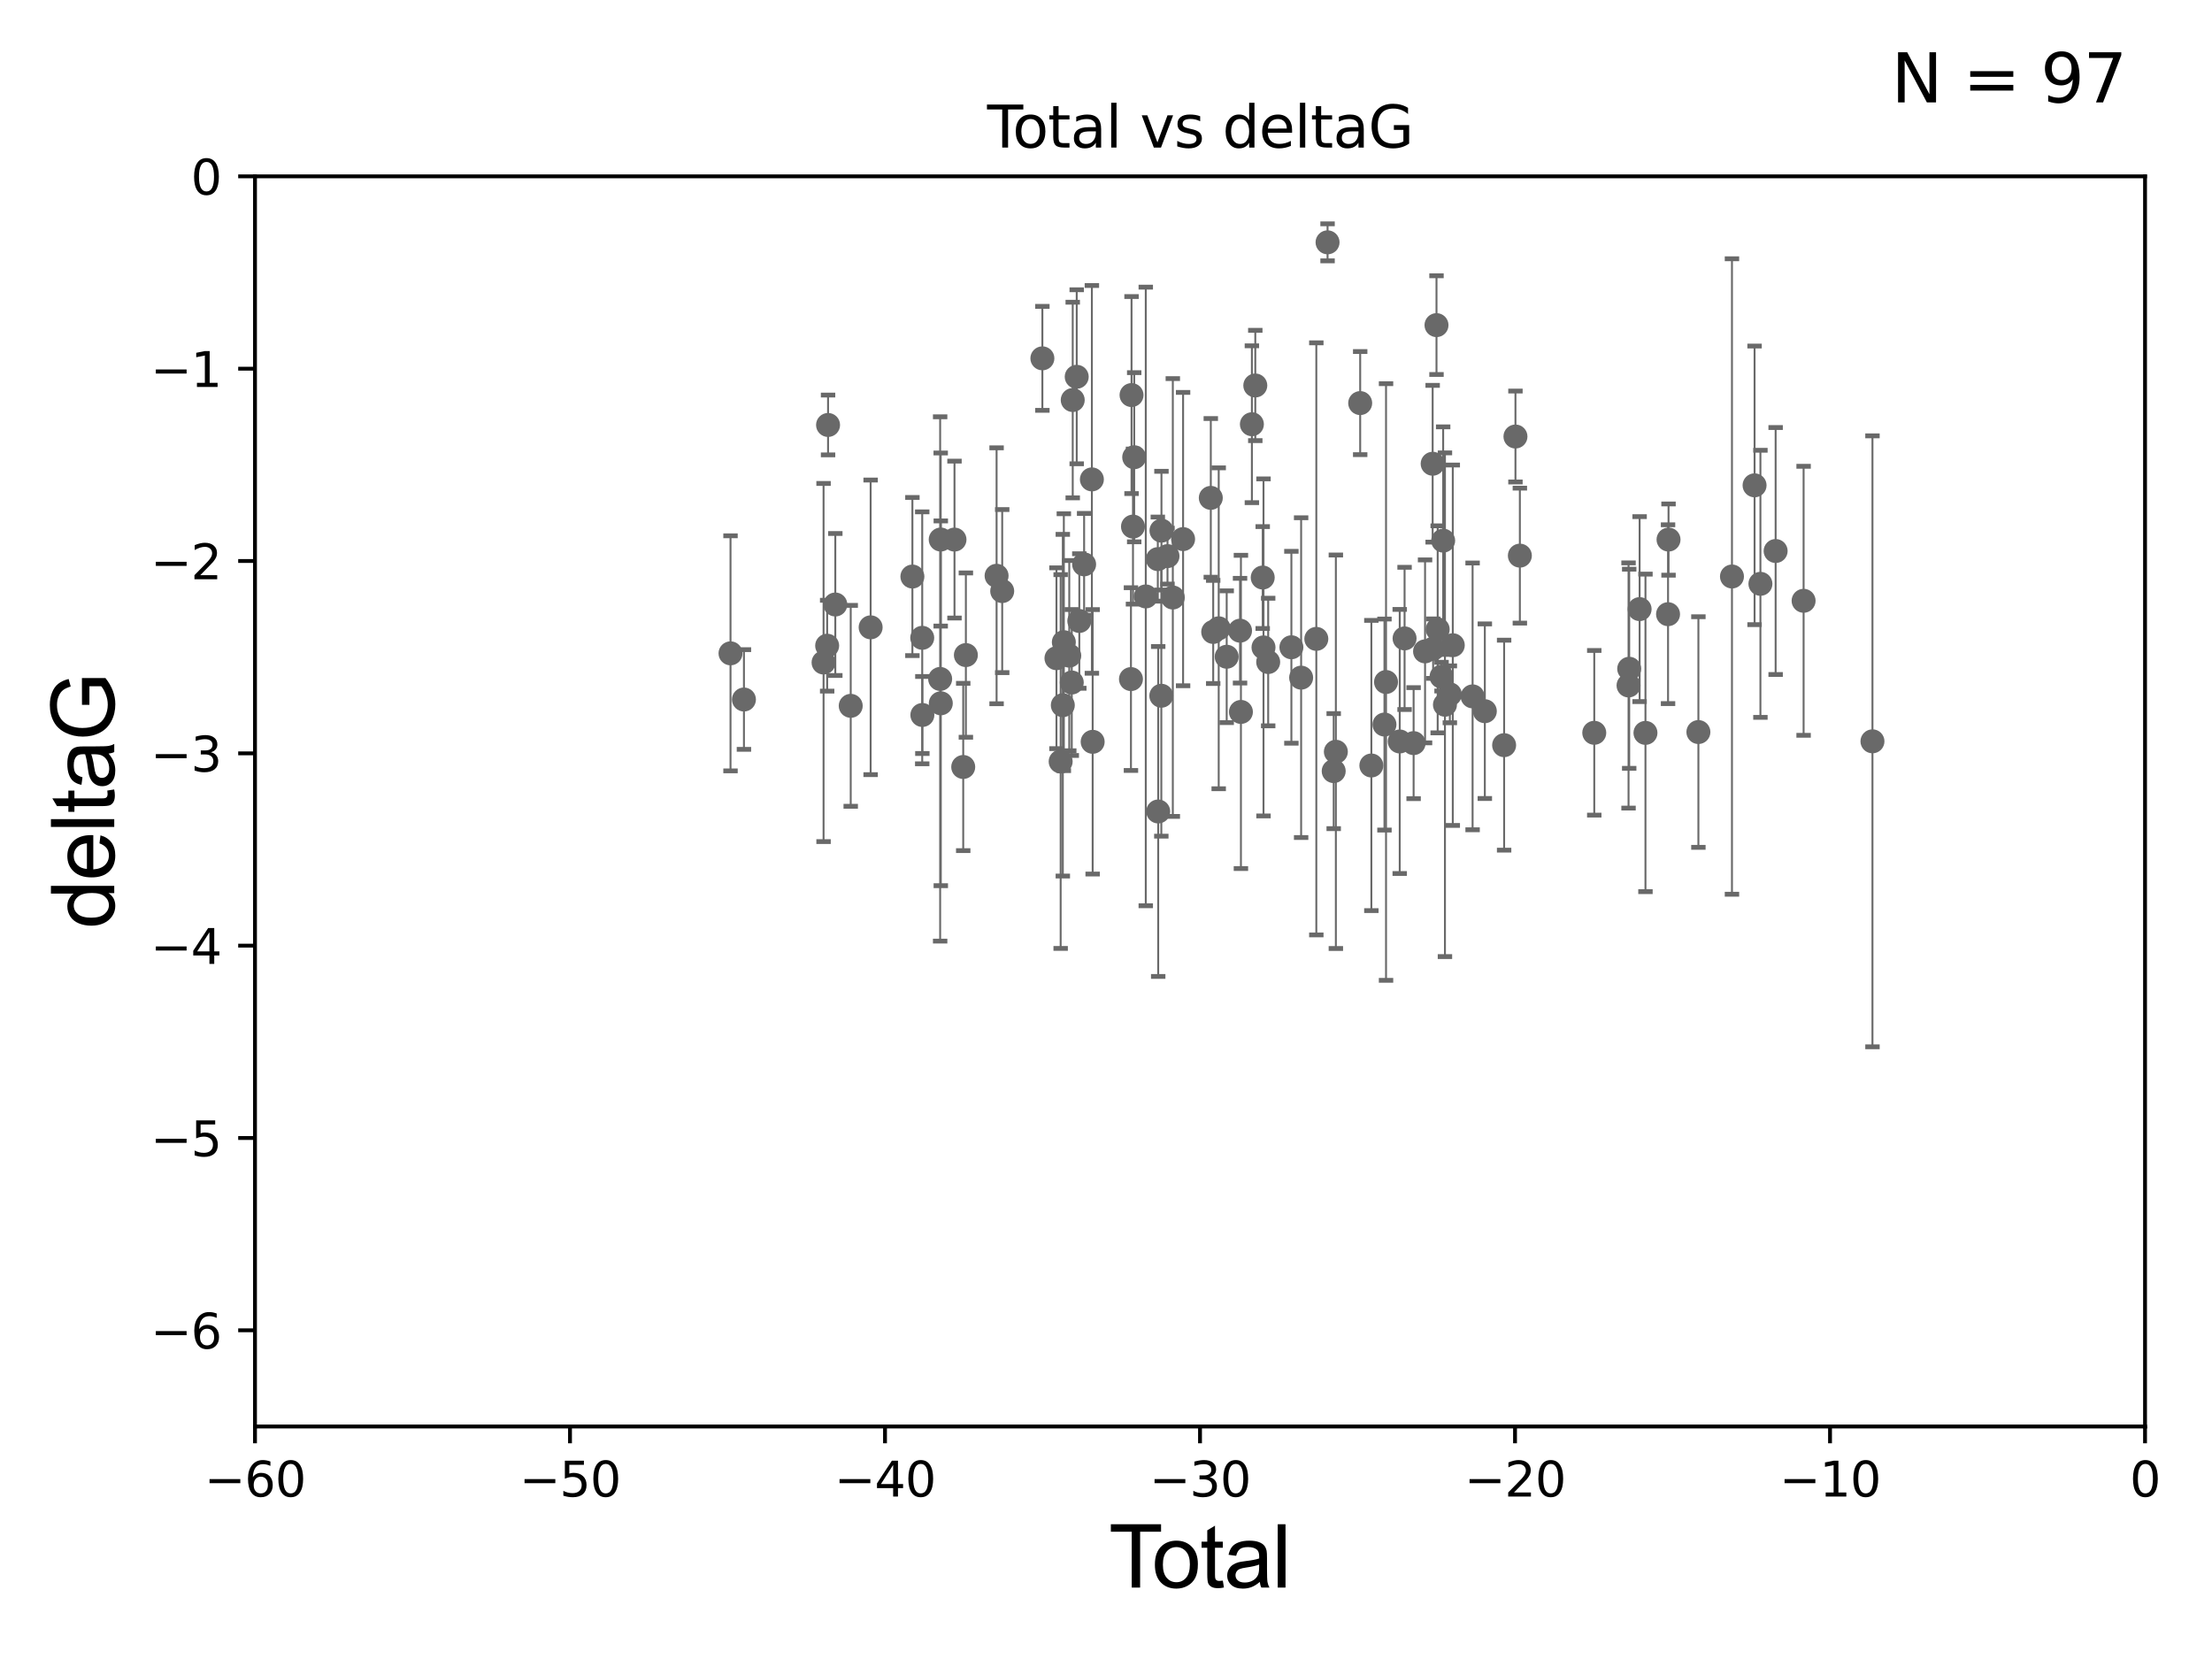 <?xml version="1.0" encoding="utf-8" standalone="no"?>
<!DOCTYPE svg PUBLIC "-//W3C//DTD SVG 1.1//EN"
  "http://www.w3.org/Graphics/SVG/1.1/DTD/svg11.dtd">
<svg xmlns:xlink="http://www.w3.org/1999/xlink" width="460.8pt" height="345.6pt" viewBox="0 0 460.8 345.6" xmlns="http://www.w3.org/2000/svg" version="1.1">
 <defs>
  <style type="text/css">*{stroke-linejoin: round; stroke-linecap: butt}</style>
 </defs>
 <g id="figure_1">
  <g id="patch_1">
   <path d="M 0 345.6 
L 460.8 345.6 
L 460.8 0 
L 0 0 
z
" style="fill: #ffffff"/>
  </g>
  <g id="axes_1">
   <g id="patch_2">
    <path d="M 53.12 297.16 
L 446.85 297.16 
L 446.85 36.739 
L 53.12 36.739 
z
" style="fill: #ffffff"/>
   </g>
   <g id="PathCollection_1">
    <defs>
     <path id="m036fe6045e" d="M 0 1.118 
C 0.297 1.118 0.581 1 0.791 0.791 
C 1 0.581 1.118 0.297 1.118 0 
C 1.118 -0.297 1 -0.581 0.791 -0.791 
C 0.581 -1 0.297 -1.118 0 -1.118 
C -0.297 -1.118 -0.581 -1 -0.791 -0.791 
C -1 -0.581 -1.118 -0.297 -1.118 0 
C -1.118 0.297 -1 0.581 -0.791 0.791 
C -0.581 1 -0.297 1.118 0 1.118 
z
" style="stroke: #696969"/>
    </defs>
    <g clip-path="url(#pf413af0a08)">
     <use xlink:href="#m036fe6045e" x="152.18" y="136.103" style="fill: #696969; stroke: #696969"/>
     <use xlink:href="#m036fe6045e" x="154.977" y="145.721" style="fill: #696969; stroke: #696969"/>
     <use xlink:href="#m036fe6045e" x="171.564" y="138.013" style="fill: #696969; stroke: #696969"/>
     <use xlink:href="#m036fe6045e" x="172.313" y="134.509" style="fill: #696969; stroke: #696969"/>
     <use xlink:href="#m036fe6045e" x="172.5" y="88.529" style="fill: #696969; stroke: #696969"/>
     <use xlink:href="#m036fe6045e" x="174.011" y="125.928" style="fill: #696969; stroke: #696969"/>
     <use xlink:href="#m036fe6045e" x="177.221" y="147.039" style="fill: #696969; stroke: #696969"/>
     <use xlink:href="#m036fe6045e" x="181.37" y="130.686" style="fill: #696969; stroke: #696969"/>
     <use xlink:href="#m036fe6045e" x="190.069" y="120.105" style="fill: #696969; stroke: #696969"/>
     <use xlink:href="#m036fe6045e" x="192.116" y="132.87" style="fill: #696969; stroke: #696969"/>
     <use xlink:href="#m036fe6045e" x="192.145" y="148.946" style="fill: #696969; stroke: #696969"/>
     <use xlink:href="#m036fe6045e" x="195.85" y="141.436" style="fill: #696969; stroke: #696969"/>
     <use xlink:href="#m036fe6045e" x="195.965" y="112.394" style="fill: #696969; stroke: #696969"/>
     <use xlink:href="#m036fe6045e" x="195.986" y="146.51" style="fill: #696969; stroke: #696969"/>
     <use xlink:href="#m036fe6045e" x="198.839" y="112.404" style="fill: #696969; stroke: #696969"/>
     <use xlink:href="#m036fe6045e" x="200.657" y="159.777" style="fill: #696969; stroke: #696969"/>
     <use xlink:href="#m036fe6045e" x="201.21" y="136.466" style="fill: #696969; stroke: #696969"/>
     <use xlink:href="#m036fe6045e" x="207.608" y="119.944" style="fill: #696969; stroke: #696969"/>
     <use xlink:href="#m036fe6045e" x="208.778" y="123.134" style="fill: #696969; stroke: #696969"/>
     <use xlink:href="#m036fe6045e" x="217.147" y="74.65" style="fill: #696969; stroke: #696969"/>
     <use xlink:href="#m036fe6045e" x="220.079" y="137.119" style="fill: #696969; stroke: #696969"/>
     <use xlink:href="#m036fe6045e" x="220.955" y="158.641" style="fill: #696969; stroke: #696969"/>
     <use xlink:href="#m036fe6045e" x="221.403" y="146.908" style="fill: #696969; stroke: #696969"/>
     <use xlink:href="#m036fe6045e" x="221.617" y="133.78" style="fill: #696969; stroke: #696969"/>
     <use xlink:href="#m036fe6045e" x="222.748" y="136.583" style="fill: #696969; stroke: #696969"/>
     <use xlink:href="#m036fe6045e" x="223.268" y="142.181" style="fill: #696969; stroke: #696969"/>
     <use xlink:href="#m036fe6045e" x="223.469" y="83.334" style="fill: #696969; stroke: #696969"/>
     <use xlink:href="#m036fe6045e" x="224.299" y="78.491" style="fill: #696969; stroke: #696969"/>
     <use xlink:href="#m036fe6045e" x="224.841" y="129.362" style="fill: #696969; stroke: #696969"/>
     <use xlink:href="#m036fe6045e" x="225.841" y="117.564" style="fill: #696969; stroke: #696969"/>
     <use xlink:href="#m036fe6045e" x="227.459" y="99.867" style="fill: #696969; stroke: #696969"/>
     <use xlink:href="#m036fe6045e" x="227.621" y="154.536" style="fill: #696969; stroke: #696969"/>
     <use xlink:href="#m036fe6045e" x="235.599" y="141.465" style="fill: #696969; stroke: #696969"/>
     <use xlink:href="#m036fe6045e" x="235.72" y="82.3" style="fill: #696969; stroke: #696969"/>
     <use xlink:href="#m036fe6045e" x="236.021" y="109.697" style="fill: #696969; stroke: #696969"/>
     <use xlink:href="#m036fe6045e" x="236.275" y="95.251" style="fill: #696969; stroke: #696969"/>
     <use xlink:href="#m036fe6045e" x="238.685" y="124.249" style="fill: #696969; stroke: #696969"/>
     <use xlink:href="#m036fe6045e" x="241.195" y="116.475" style="fill: #696969; stroke: #696969"/>
     <use xlink:href="#m036fe6045e" x="241.275" y="169.045" style="fill: #696969; stroke: #696969"/>
     <use xlink:href="#m036fe6045e" x="241.924" y="144.937" style="fill: #696969; stroke: #696969"/>
     <use xlink:href="#m036fe6045e" x="241.954" y="110.545" style="fill: #696969; stroke: #696969"/>
     <use xlink:href="#m036fe6045e" x="243.212" y="115.85" style="fill: #696969; stroke: #696969"/>
     <use xlink:href="#m036fe6045e" x="244.319" y="124.473" style="fill: #696969; stroke: #696969"/>
     <use xlink:href="#m036fe6045e" x="246.459" y="112.303" style="fill: #696969; stroke: #696969"/>
     <use xlink:href="#m036fe6045e" x="252.231" y="103.717" style="fill: #696969; stroke: #696969"/>
     <use xlink:href="#m036fe6045e" x="252.733" y="131.645" style="fill: #696969; stroke: #696969"/>
     <use xlink:href="#m036fe6045e" x="253.879" y="130.887" style="fill: #696969; stroke: #696969"/>
     <use xlink:href="#m036fe6045e" x="255.543" y="136.811" style="fill: #696969; stroke: #696969"/>
     <use xlink:href="#m036fe6045e" x="258.323" y="131.383" style="fill: #696969; stroke: #696969"/>
     <use xlink:href="#m036fe6045e" x="258.507" y="148.308" style="fill: #696969; stroke: #696969"/>
     <use xlink:href="#m036fe6045e" x="260.792" y="88.376" style="fill: #696969; stroke: #696969"/>
     <use xlink:href="#m036fe6045e" x="261.501" y="80.303" style="fill: #696969; stroke: #696969"/>
     <use xlink:href="#m036fe6045e" x="263.046" y="120.309" style="fill: #696969; stroke: #696969"/>
     <use xlink:href="#m036fe6045e" x="263.211" y="134.867" style="fill: #696969; stroke: #696969"/>
     <use xlink:href="#m036fe6045e" x="264.186" y="137.913" style="fill: #696969; stroke: #696969"/>
     <use xlink:href="#m036fe6045e" x="269.021" y="134.839" style="fill: #696969; stroke: #696969"/>
     <use xlink:href="#m036fe6045e" x="271.049" y="141.167" style="fill: #696969; stroke: #696969"/>
     <use xlink:href="#m036fe6045e" x="274.214" y="133.088" style="fill: #696969; stroke: #696969"/>
     <use xlink:href="#m036fe6045e" x="276.555" y="50.482" style="fill: #696969; stroke: #696969"/>
     <use xlink:href="#m036fe6045e" x="277.835" y="160.637" style="fill: #696969; stroke: #696969"/>
     <use xlink:href="#m036fe6045e" x="278.284" y="156.605" style="fill: #696969; stroke: #696969"/>
     <use xlink:href="#m036fe6045e" x="283.352" y="83.97" style="fill: #696969; stroke: #696969"/>
     <use xlink:href="#m036fe6045e" x="285.68" y="159.466" style="fill: #696969; stroke: #696969"/>
     <use xlink:href="#m036fe6045e" x="288.41" y="150.936" style="fill: #696969; stroke: #696969"/>
     <use xlink:href="#m036fe6045e" x="288.736" y="142.076" style="fill: #696969; stroke: #696969"/>
     <use xlink:href="#m036fe6045e" x="291.587" y="154.461" style="fill: #696969; stroke: #696969"/>
     <use xlink:href="#m036fe6045e" x="292.599" y="132.992" style="fill: #696969; stroke: #696969"/>
     <use xlink:href="#m036fe6045e" x="294.482" y="154.807" style="fill: #696969; stroke: #696969"/>
     <use xlink:href="#m036fe6045e" x="296.865" y="135.692" style="fill: #696969; stroke: #696969"/>
     <use xlink:href="#m036fe6045e" x="298.449" y="96.607" style="fill: #696969; stroke: #696969"/>
     <use xlink:href="#m036fe6045e" x="298.547" y="135.128" style="fill: #696969; stroke: #696969"/>
     <use xlink:href="#m036fe6045e" x="299.249" y="67.73" style="fill: #696969; stroke: #696969"/>
     <use xlink:href="#m036fe6045e" x="299.495" y="131.105" style="fill: #696969; stroke: #696969"/>
     <use xlink:href="#m036fe6045e" x="300.299" y="140.957" style="fill: #696969; stroke: #696969"/>
     <use xlink:href="#m036fe6045e" x="300.637" y="112.623" style="fill: #696969; stroke: #696969"/>
     <use xlink:href="#m036fe6045e" x="301.009" y="146.807" style="fill: #696969; stroke: #696969"/>
     <use xlink:href="#m036fe6045e" x="302.03" y="144.643" style="fill: #696969; stroke: #696969"/>
     <use xlink:href="#m036fe6045e" x="302.64" y="134.411" style="fill: #696969; stroke: #696969"/>
     <use xlink:href="#m036fe6045e" x="306.769" y="145.07" style="fill: #696969; stroke: #696969"/>
     <use xlink:href="#m036fe6045e" x="309.318" y="148.156" style="fill: #696969; stroke: #696969"/>
     <use xlink:href="#m036fe6045e" x="313.336" y="155.232" style="fill: #696969; stroke: #696969"/>
     <use xlink:href="#m036fe6045e" x="315.697" y="90.935" style="fill: #696969; stroke: #696969"/>
     <use xlink:href="#m036fe6045e" x="316.615" y="115.749" style="fill: #696969; stroke: #696969"/>
     <use xlink:href="#m036fe6045e" x="332.114" y="152.656" style="fill: #696969; stroke: #696969"/>
     <use xlink:href="#m036fe6045e" x="339.255" y="142.796" style="fill: #696969; stroke: #696969"/>
     <use xlink:href="#m036fe6045e" x="339.392" y="139.314" style="fill: #696969; stroke: #696969"/>
     <use xlink:href="#m036fe6045e" x="341.561" y="126.889" style="fill: #696969; stroke: #696969"/>
     <use xlink:href="#m036fe6045e" x="342.78" y="152.674" style="fill: #696969; stroke: #696969"/>
     <use xlink:href="#m036fe6045e" x="347.484" y="127.946" style="fill: #696969; stroke: #696969"/>
     <use xlink:href="#m036fe6045e" x="347.586" y="112.403" style="fill: #696969; stroke: #696969"/>
     <use xlink:href="#m036fe6045e" x="353.807" y="152.498" style="fill: #696969; stroke: #696969"/>
     <use xlink:href="#m036fe6045e" x="360.8" y="120.096" style="fill: #696969; stroke: #696969"/>
     <use xlink:href="#m036fe6045e" x="365.509" y="101.104" style="fill: #696969; stroke: #696969"/>
     <use xlink:href="#m036fe6045e" x="366.728" y="121.622" style="fill: #696969; stroke: #696969"/>
     <use xlink:href="#m036fe6045e" x="369.897" y="114.785" style="fill: #696969; stroke: #696969"/>
     <use xlink:href="#m036fe6045e" x="375.723" y="125.155" style="fill: #696969; stroke: #696969"/>
     <use xlink:href="#m036fe6045e" x="390.068" y="154.432" style="fill: #696969; stroke: #696969"/>
    </g>
   </g>
   <g id="matplotlib.axis_1">
    <g id="xtick_1">
     <g id="line2d_1">
      <defs>
       <path id="m96c45336b2" d="M 0 0 
L 0 3.5 
" style="stroke: #000000; stroke-width: 0.8"/>
      </defs>
      <g>
       <use xlink:href="#m96c45336b2" x="53.12" y="297.16" style="stroke: #000000; stroke-width: 0.8"/>
      </g>
     </g>
     <g id="text_1">
      <!-- −60 -->
      <g transform="translate(42.568 311.758)scale(0.1 -0.1)">
       <defs>
        <path id="DejaVuSans-2212" d="M 678 2272 
L 4684 2272 
L 4684 1741 
L 678 1741 
L 678 2272 
z
" transform="scale(0.016)"/>
        <path id="DejaVuSans-36" d="M 2113 2584 
Q 1688 2584 1439 2293 
Q 1191 2003 1191 1497 
Q 1191 994 1439 701 
Q 1688 409 2113 409 
Q 2538 409 2786 701 
Q 3034 994 3034 1497 
Q 3034 2003 2786 2293 
Q 2538 2584 2113 2584 
z
M 3366 4563 
L 3366 3988 
Q 3128 4100 2886 4159 
Q 2644 4219 2406 4219 
Q 1781 4219 1451 3797 
Q 1122 3375 1075 2522 
Q 1259 2794 1537 2939 
Q 1816 3084 2150 3084 
Q 2853 3084 3261 2657 
Q 3669 2231 3669 1497 
Q 3669 778 3244 343 
Q 2819 -91 2113 -91 
Q 1303 -91 875 529 
Q 447 1150 447 2328 
Q 447 3434 972 4092 
Q 1497 4750 2381 4750 
Q 2619 4750 2861 4703 
Q 3103 4656 3366 4563 
z
" transform="scale(0.016)"/>
        <path id="DejaVuSans-30" d="M 2034 4250 
Q 1547 4250 1301 3770 
Q 1056 3291 1056 2328 
Q 1056 1369 1301 889 
Q 1547 409 2034 409 
Q 2525 409 2770 889 
Q 3016 1369 3016 2328 
Q 3016 3291 2770 3770 
Q 2525 4250 2034 4250 
z
M 2034 4750 
Q 2819 4750 3233 4129 
Q 3647 3509 3647 2328 
Q 3647 1150 3233 529 
Q 2819 -91 2034 -91 
Q 1250 -91 836 529 
Q 422 1150 422 2328 
Q 422 3509 836 4129 
Q 1250 4750 2034 4750 
z
" transform="scale(0.016)"/>
       </defs>
       <use xlink:href="#DejaVuSans-2212"/>
       <use xlink:href="#DejaVuSans-36" x="83.789"/>
       <use xlink:href="#DejaVuSans-30" x="147.412"/>
      </g>
     </g>
    </g>
    <g id="xtick_2">
     <g id="line2d_2">
      <g>
       <use xlink:href="#m96c45336b2" x="118.742" y="297.16" style="stroke: #000000; stroke-width: 0.8"/>
      </g>
     </g>
     <g id="text_2">
      <!-- −50 -->
      <g transform="translate(108.189 311.758)scale(0.1 -0.1)">
       <defs>
        <path id="DejaVuSans-35" d="M 691 4666 
L 3169 4666 
L 3169 4134 
L 1269 4134 
L 1269 2991 
Q 1406 3038 1543 3061 
Q 1681 3084 1819 3084 
Q 2600 3084 3056 2656 
Q 3513 2228 3513 1497 
Q 3513 744 3044 326 
Q 2575 -91 1722 -91 
Q 1428 -91 1123 -41 
Q 819 9 494 109 
L 494 744 
Q 775 591 1075 516 
Q 1375 441 1709 441 
Q 2250 441 2565 725 
Q 2881 1009 2881 1497 
Q 2881 1984 2565 2268 
Q 2250 2553 1709 2553 
Q 1456 2553 1204 2497 
Q 953 2441 691 2322 
L 691 4666 
z
" transform="scale(0.016)"/>
       </defs>
       <use xlink:href="#DejaVuSans-2212"/>
       <use xlink:href="#DejaVuSans-35" x="83.789"/>
       <use xlink:href="#DejaVuSans-30" x="147.412"/>
      </g>
     </g>
    </g>
    <g id="xtick_3">
     <g id="line2d_3">
      <g>
       <use xlink:href="#m96c45336b2" x="184.363" y="297.16" style="stroke: #000000; stroke-width: 0.8"/>
      </g>
     </g>
     <g id="text_3">
      <!-- −40 -->
      <g transform="translate(173.811 311.758)scale(0.1 -0.1)">
       <defs>
        <path id="DejaVuSans-34" d="M 2419 4116 
L 825 1625 
L 2419 1625 
L 2419 4116 
z
M 2253 4666 
L 3047 4666 
L 3047 1625 
L 3713 1625 
L 3713 1100 
L 3047 1100 
L 3047 0 
L 2419 0 
L 2419 1100 
L 313 1100 
L 313 1709 
L 2253 4666 
z
" transform="scale(0.016)"/>
       </defs>
       <use xlink:href="#DejaVuSans-2212"/>
       <use xlink:href="#DejaVuSans-34" x="83.789"/>
       <use xlink:href="#DejaVuSans-30" x="147.412"/>
      </g>
     </g>
    </g>
    <g id="xtick_4">
     <g id="line2d_4">
      <g>
       <use xlink:href="#m96c45336b2" x="249.985" y="297.16" style="stroke: #000000; stroke-width: 0.8"/>
      </g>
     </g>
     <g id="text_4">
      <!-- −30 -->
      <g transform="translate(239.433 311.758)scale(0.1 -0.1)">
       <defs>
        <path id="DejaVuSans-33" d="M 2597 2516 
Q 3050 2419 3304 2112 
Q 3559 1806 3559 1356 
Q 3559 666 3084 287 
Q 2609 -91 1734 -91 
Q 1441 -91 1130 -33 
Q 819 25 488 141 
L 488 750 
Q 750 597 1062 519 
Q 1375 441 1716 441 
Q 2309 441 2620 675 
Q 2931 909 2931 1356 
Q 2931 1769 2642 2001 
Q 2353 2234 1838 2234 
L 1294 2234 
L 1294 2753 
L 1863 2753 
Q 2328 2753 2575 2939 
Q 2822 3125 2822 3475 
Q 2822 3834 2567 4026 
Q 2313 4219 1838 4219 
Q 1578 4219 1281 4162 
Q 984 4106 628 3988 
L 628 4550 
Q 988 4650 1302 4700 
Q 1616 4750 1894 4750 
Q 2613 4750 3031 4423 
Q 3450 4097 3450 3541 
Q 3450 3153 3228 2886 
Q 3006 2619 2597 2516 
z
" transform="scale(0.016)"/>
       </defs>
       <use xlink:href="#DejaVuSans-2212"/>
       <use xlink:href="#DejaVuSans-33" x="83.789"/>
       <use xlink:href="#DejaVuSans-30" x="147.412"/>
      </g>
     </g>
    </g>
    <g id="xtick_5">
     <g id="line2d_5">
      <g>
       <use xlink:href="#m96c45336b2" x="315.607" y="297.16" style="stroke: #000000; stroke-width: 0.8"/>
      </g>
     </g>
     <g id="text_5">
      <!-- −20 -->
      <g transform="translate(305.054 311.758)scale(0.1 -0.1)">
       <defs>
        <path id="DejaVuSans-32" d="M 1228 531 
L 3431 531 
L 3431 0 
L 469 0 
L 469 531 
Q 828 903 1448 1529 
Q 2069 2156 2228 2338 
Q 2531 2678 2651 2914 
Q 2772 3150 2772 3378 
Q 2772 3750 2511 3984 
Q 2250 4219 1831 4219 
Q 1534 4219 1204 4116 
Q 875 4013 500 3803 
L 500 4441 
Q 881 4594 1212 4672 
Q 1544 4750 1819 4750 
Q 2544 4750 2975 4387 
Q 3406 4025 3406 3419 
Q 3406 3131 3298 2873 
Q 3191 2616 2906 2266 
Q 2828 2175 2409 1742 
Q 1991 1309 1228 531 
z
" transform="scale(0.016)"/>
       </defs>
       <use xlink:href="#DejaVuSans-2212"/>
       <use xlink:href="#DejaVuSans-32" x="83.789"/>
       <use xlink:href="#DejaVuSans-30" x="147.412"/>
      </g>
     </g>
    </g>
    <g id="xtick_6">
     <g id="line2d_6">
      <g>
       <use xlink:href="#m96c45336b2" x="381.228" y="297.16" style="stroke: #000000; stroke-width: 0.8"/>
      </g>
     </g>
     <g id="text_6">
      <!-- −10 -->
      <g transform="translate(370.676 311.758)scale(0.1 -0.1)">
       <defs>
        <path id="DejaVuSans-31" d="M 794 531 
L 1825 531 
L 1825 4091 
L 703 3866 
L 703 4441 
L 1819 4666 
L 2450 4666 
L 2450 531 
L 3481 531 
L 3481 0 
L 794 0 
L 794 531 
z
" transform="scale(0.016)"/>
       </defs>
       <use xlink:href="#DejaVuSans-2212"/>
       <use xlink:href="#DejaVuSans-31" x="83.789"/>
       <use xlink:href="#DejaVuSans-30" x="147.412"/>
      </g>
     </g>
    </g>
    <g id="xtick_7">
     <g id="line2d_7">
      <g>
       <use xlink:href="#m96c45336b2" x="446.85" y="297.16" style="stroke: #000000; stroke-width: 0.8"/>
      </g>
     </g>
     <g id="text_7">
      <!-- 0 -->
      <g transform="translate(443.669 311.758)scale(0.1 -0.1)">
       <use xlink:href="#DejaVuSans-30"/>
      </g>
     </g>
    </g>
    <g id="text_8">
     <!-- Total -->
     <g transform="translate(230.98 330.722)scale(0.18 -0.18)">
      <defs>
       <path id="ArialMT-54" d="M 1659 0 
L 1659 4041 
L 150 4041 
L 150 4581 
L 3781 4581 
L 3781 4041 
L 2266 4041 
L 2266 0 
L 1659 0 
z
" transform="scale(0.016)"/>
       <path id="ArialMT-6f" d="M 213 1659 
Q 213 2581 725 3025 
Q 1153 3394 1769 3394 
Q 2453 3394 2887 2945 
Q 3322 2497 3322 1706 
Q 3322 1066 3130 698 
Q 2938 331 2570 128 
Q 2203 -75 1769 -75 
Q 1072 -75 642 372 
Q 213 819 213 1659 
z
M 791 1659 
Q 791 1022 1069 705 
Q 1347 388 1769 388 
Q 2188 388 2466 706 
Q 2744 1025 2744 1678 
Q 2744 2294 2464 2611 
Q 2184 2928 1769 2928 
Q 1347 2928 1069 2612 
Q 791 2297 791 1659 
z
" transform="scale(0.016)"/>
       <path id="ArialMT-74" d="M 1650 503 
L 1731 6 
Q 1494 -44 1306 -44 
Q 1000 -44 831 53 
Q 663 150 594 308 
Q 525 466 525 972 
L 525 2881 
L 113 2881 
L 113 3319 
L 525 3319 
L 525 4141 
L 1084 4478 
L 1084 3319 
L 1650 3319 
L 1650 2881 
L 1084 2881 
L 1084 941 
Q 1084 700 1114 631 
Q 1144 563 1211 522 
Q 1278 481 1403 481 
Q 1497 481 1650 503 
z
" transform="scale(0.016)"/>
       <path id="ArialMT-61" d="M 2588 409 
Q 2275 144 1986 34 
Q 1697 -75 1366 -75 
Q 819 -75 525 192 
Q 231 459 231 875 
Q 231 1119 342 1320 
Q 453 1522 633 1644 
Q 813 1766 1038 1828 
Q 1203 1872 1538 1913 
Q 2219 1994 2541 2106 
Q 2544 2222 2544 2253 
Q 2544 2597 2384 2738 
Q 2169 2928 1744 2928 
Q 1347 2928 1158 2789 
Q 969 2650 878 2297 
L 328 2372 
Q 403 2725 575 2942 
Q 747 3159 1072 3276 
Q 1397 3394 1825 3394 
Q 2250 3394 2515 3294 
Q 2781 3194 2906 3042 
Q 3031 2891 3081 2659 
Q 3109 2516 3109 2141 
L 3109 1391 
Q 3109 606 3145 398 
Q 3181 191 3288 0 
L 2700 0 
Q 2613 175 2588 409 
z
M 2541 1666 
Q 2234 1541 1622 1453 
Q 1275 1403 1131 1340 
Q 988 1278 909 1158 
Q 831 1038 831 891 
Q 831 666 1001 516 
Q 1172 366 1500 366 
Q 1825 366 2078 508 
Q 2331 650 2450 897 
Q 2541 1088 2541 1459 
L 2541 1666 
z
" transform="scale(0.016)"/>
       <path id="ArialMT-6c" d="M 409 0 
L 409 4581 
L 972 4581 
L 972 0 
L 409 0 
z
" transform="scale(0.016)"/>
      </defs>
      <use xlink:href="#ArialMT-54"/>
      <use xlink:href="#ArialMT-6f" x="49.959"/>
      <use xlink:href="#ArialMT-74" x="105.574"/>
      <use xlink:href="#ArialMT-61" x="133.357"/>
      <use xlink:href="#ArialMT-6c" x="188.973"/>
     </g>
    </g>
   </g>
   <g id="matplotlib.axis_2">
    <g id="ytick_1">
     <g id="line2d_8">
      <defs>
       <path id="m5aac11b16f" d="M 0 0 
L -3.5 0 
" style="stroke: #000000; stroke-width: 0.8"/>
      </defs>
      <g>
       <use xlink:href="#m5aac11b16f" x="53.12" y="277.128" style="stroke: #000000; stroke-width: 0.8"/>
      </g>
     </g>
     <g id="text_9">
      <!-- −6 -->
      <g transform="translate(31.378 280.927)scale(0.1 -0.1)">
       <use xlink:href="#DejaVuSans-2212"/>
       <use xlink:href="#DejaVuSans-36" x="83.789"/>
      </g>
     </g>
    </g>
    <g id="ytick_2">
     <g id="line2d_9">
      <g>
       <use xlink:href="#m5aac11b16f" x="53.12" y="237.063" style="stroke: #000000; stroke-width: 0.8"/>
      </g>
     </g>
     <g id="text_10">
      <!-- −5 -->
      <g transform="translate(31.378 240.862)scale(0.1 -0.1)">
       <use xlink:href="#DejaVuSans-2212"/>
       <use xlink:href="#DejaVuSans-35" x="83.789"/>
      </g>
     </g>
    </g>
    <g id="ytick_3">
     <g id="line2d_10">
      <g>
       <use xlink:href="#m5aac11b16f" x="53.12" y="196.998" style="stroke: #000000; stroke-width: 0.8"/>
      </g>
     </g>
     <g id="text_11">
      <!-- −4 -->
      <g transform="translate(31.378 200.797)scale(0.1 -0.1)">
       <use xlink:href="#DejaVuSans-2212"/>
       <use xlink:href="#DejaVuSans-34" x="83.789"/>
      </g>
     </g>
    </g>
    <g id="ytick_4">
     <g id="line2d_11">
      <g>
       <use xlink:href="#m5aac11b16f" x="53.12" y="156.933" style="stroke: #000000; stroke-width: 0.8"/>
      </g>
     </g>
     <g id="text_12">
      <!-- −3 -->
      <g transform="translate(31.378 160.733)scale(0.1 -0.1)">
       <use xlink:href="#DejaVuSans-2212"/>
       <use xlink:href="#DejaVuSans-33" x="83.789"/>
      </g>
     </g>
    </g>
    <g id="ytick_5">
     <g id="line2d_12">
      <g>
       <use xlink:href="#m5aac11b16f" x="53.12" y="116.869" style="stroke: #000000; stroke-width: 0.8"/>
      </g>
     </g>
     <g id="text_13">
      <!-- −2 -->
      <g transform="translate(31.378 120.668)scale(0.1 -0.1)">
       <use xlink:href="#DejaVuSans-2212"/>
       <use xlink:href="#DejaVuSans-32" x="83.789"/>
      </g>
     </g>
    </g>
    <g id="ytick_6">
     <g id="line2d_13">
      <g>
       <use xlink:href="#m5aac11b16f" x="53.12" y="76.804" style="stroke: #000000; stroke-width: 0.8"/>
      </g>
     </g>
     <g id="text_14">
      <!-- −1 -->
      <g transform="translate(31.378 80.603)scale(0.1 -0.1)">
       <use xlink:href="#DejaVuSans-2212"/>
       <use xlink:href="#DejaVuSans-31" x="83.789"/>
      </g>
     </g>
    </g>
    <g id="ytick_7">
     <g id="line2d_14">
      <g>
       <use xlink:href="#m5aac11b16f" x="53.12" y="36.739" style="stroke: #000000; stroke-width: 0.8"/>
      </g>
     </g>
     <g id="text_15">
      <!-- 0 -->
      <g transform="translate(39.758 40.538)scale(0.1 -0.1)">
       <use xlink:href="#DejaVuSans-30"/>
      </g>
     </g>
    </g>
    <g id="text_16">
     <!-- deltaG -->
     <g transform="translate(23.8 193.464)rotate(-90)scale(0.18 -0.18)">
      <defs>
       <path id="ArialMT-64" d="M 2575 0 
L 2575 419 
Q 2259 -75 1647 -75 
Q 1250 -75 917 144 
Q 584 363 401 755 
Q 219 1147 219 1656 
Q 219 2153 384 2558 
Q 550 2963 881 3178 
Q 1213 3394 1622 3394 
Q 1922 3394 2156 3267 
Q 2391 3141 2538 2938 
L 2538 4581 
L 3097 4581 
L 3097 0 
L 2575 0 
z
M 797 1656 
Q 797 1019 1065 703 
Q 1334 388 1700 388 
Q 2069 388 2326 689 
Q 2584 991 2584 1609 
Q 2584 2291 2321 2609 
Q 2059 2928 1675 2928 
Q 1300 2928 1048 2622 
Q 797 2316 797 1656 
z
" transform="scale(0.016)"/>
       <path id="ArialMT-65" d="M 2694 1069 
L 3275 997 
Q 3138 488 2766 206 
Q 2394 -75 1816 -75 
Q 1088 -75 661 373 
Q 234 822 234 1631 
Q 234 2469 665 2931 
Q 1097 3394 1784 3394 
Q 2450 3394 2872 2941 
Q 3294 2488 3294 1666 
Q 3294 1616 3291 1516 
L 816 1516 
Q 847 969 1125 678 
Q 1403 388 1819 388 
Q 2128 388 2347 550 
Q 2566 713 2694 1069 
z
M 847 1978 
L 2700 1978 
Q 2663 2397 2488 2606 
Q 2219 2931 1791 2931 
Q 1403 2931 1139 2672 
Q 875 2413 847 1978 
z
" transform="scale(0.016)"/>
       <path id="ArialMT-47" d="M 2638 1797 
L 2638 2334 
L 4578 2338 
L 4578 638 
Q 4131 281 3656 101 
Q 3181 -78 2681 -78 
Q 2006 -78 1454 211 
Q 903 500 622 1047 
Q 341 1594 341 2269 
Q 341 2938 620 3517 
Q 900 4097 1425 4378 
Q 1950 4659 2634 4659 
Q 3131 4659 3532 4498 
Q 3934 4338 4162 4050 
Q 4391 3763 4509 3300 
L 3963 3150 
Q 3859 3500 3706 3700 
Q 3553 3900 3268 4020 
Q 2984 4141 2638 4141 
Q 2222 4141 1919 4014 
Q 1616 3888 1430 3681 
Q 1244 3475 1141 3228 
Q 966 2803 966 2306 
Q 966 1694 1177 1281 
Q 1388 869 1791 669 
Q 2194 469 2647 469 
Q 3041 469 3416 620 
Q 3791 772 3984 944 
L 3984 1797 
L 2638 1797 
z
" transform="scale(0.016)"/>
      </defs>
      <use xlink:href="#ArialMT-64"/>
      <use xlink:href="#ArialMT-65" x="55.615"/>
      <use xlink:href="#ArialMT-6c" x="111.23"/>
      <use xlink:href="#ArialMT-74" x="133.447"/>
      <use xlink:href="#ArialMT-61" x="161.23"/>
      <use xlink:href="#ArialMT-47" x="216.846"/>
     </g>
    </g>
   </g>
   <g id="LineCollection_1">
    <path d="M 152.18 160.587 
L 152.18 111.62 
" clip-path="url(#pf413af0a08)" style="fill: none; stroke: #696969; stroke-width: 0.4"/>
    <path d="M 154.977 156.104 
L 154.977 135.337 
" clip-path="url(#pf413af0a08)" style="fill: none; stroke: #696969; stroke-width: 0.4"/>
    <path d="M 171.564 175.315 
L 171.564 100.711 
" clip-path="url(#pf413af0a08)" style="fill: none; stroke: #696969; stroke-width: 0.4"/>
    <path d="M 172.313 143.973 
L 172.313 125.045 
" clip-path="url(#pf413af0a08)" style="fill: none; stroke: #696969; stroke-width: 0.4"/>
    <path d="M 172.5 94.758 
L 172.5 82.299 
" clip-path="url(#pf413af0a08)" style="fill: none; stroke: #696969; stroke-width: 0.4"/>
    <path d="M 174.011 140.716 
L 174.011 111.139 
" clip-path="url(#pf413af0a08)" style="fill: none; stroke: #696969; stroke-width: 0.4"/>
    <path d="M 177.221 167.965 
L 177.221 126.113 
" clip-path="url(#pf413af0a08)" style="fill: none; stroke: #696969; stroke-width: 0.4"/>
    <path d="M 181.37 161.373 
L 181.37 100 
" clip-path="url(#pf413af0a08)" style="fill: none; stroke: #696969; stroke-width: 0.4"/>
    <path d="M 190.069 136.579 
L 190.069 103.63 
" clip-path="url(#pf413af0a08)" style="fill: none; stroke: #696969; stroke-width: 0.4"/>
    <path d="M 192.116 159.108 
L 192.116 106.632 
" clip-path="url(#pf413af0a08)" style="fill: none; stroke: #696969; stroke-width: 0.4"/>
    <path d="M 192.145 156.967 
L 192.145 140.925 
" clip-path="url(#pf413af0a08)" style="fill: none; stroke: #696969; stroke-width: 0.4"/>
    <path d="M 195.85 196.045 
L 195.85 86.827 
" clip-path="url(#pf413af0a08)" style="fill: none; stroke: #696969; stroke-width: 0.4"/>
    <path d="M 195.965 130.424 
L 195.965 94.365 
" clip-path="url(#pf413af0a08)" style="fill: none; stroke: #696969; stroke-width: 0.4"/>
    <path d="M 195.986 184.503 
L 195.986 108.517 
" clip-path="url(#pf413af0a08)" style="fill: none; stroke: #696969; stroke-width: 0.4"/>
    <path d="M 198.839 128.747 
L 198.839 96.061 
" clip-path="url(#pf413af0a08)" style="fill: none; stroke: #696969; stroke-width: 0.4"/>
    <path d="M 200.657 177.201 
L 200.657 142.353 
" clip-path="url(#pf413af0a08)" style="fill: none; stroke: #696969; stroke-width: 0.4"/>
    <path d="M 201.21 153.579 
L 201.21 119.353 
" clip-path="url(#pf413af0a08)" style="fill: none; stroke: #696969; stroke-width: 0.4"/>
    <path d="M 207.608 146.599 
L 207.608 93.289 
" clip-path="url(#pf413af0a08)" style="fill: none; stroke: #696969; stroke-width: 0.4"/>
    <path d="M 208.778 140.119 
L 208.778 106.15 
" clip-path="url(#pf413af0a08)" style="fill: none; stroke: #696969; stroke-width: 0.4"/>
    <path d="M 217.147 85.478 
L 217.147 63.822 
" clip-path="url(#pf413af0a08)" style="fill: none; stroke: #696969; stroke-width: 0.4"/>
    <path d="M 220.079 155.95 
L 220.079 118.288 
" clip-path="url(#pf413af0a08)" style="fill: none; stroke: #696969; stroke-width: 0.4"/>
    <path d="M 220.955 197.573 
L 220.955 119.709 
" clip-path="url(#pf413af0a08)" style="fill: none; stroke: #696969; stroke-width: 0.4"/>
    <path d="M 221.403 182.498 
L 221.403 111.318 
" clip-path="url(#pf413af0a08)" style="fill: none; stroke: #696969; stroke-width: 0.4"/>
    <path d="M 221.617 160.534 
L 221.617 107.026 
" clip-path="url(#pf413af0a08)" style="fill: none; stroke: #696969; stroke-width: 0.4"/>
    <path d="M 222.748 156.403 
L 222.748 116.764 
" clip-path="url(#pf413af0a08)" style="fill: none; stroke: #696969; stroke-width: 0.4"/>
    <path d="M 223.268 157.381 
L 223.268 126.981 
" clip-path="url(#pf413af0a08)" style="fill: none; stroke: #696969; stroke-width: 0.4"/>
    <path d="M 223.469 103.712 
L 223.469 62.956 
" clip-path="url(#pf413af0a08)" style="fill: none; stroke: #696969; stroke-width: 0.4"/>
    <path d="M 224.299 96.614 
L 224.299 60.367 
" clip-path="url(#pf413af0a08)" style="fill: none; stroke: #696969; stroke-width: 0.4"/>
    <path d="M 224.841 143.375 
L 224.841 115.35 
" clip-path="url(#pf413af0a08)" style="fill: none; stroke: #696969; stroke-width: 0.4"/>
    <path d="M 225.841 128.173 
L 225.841 106.956 
" clip-path="url(#pf413af0a08)" style="fill: none; stroke: #696969; stroke-width: 0.4"/>
    <path d="M 227.459 140.251 
L 227.459 59.483 
" clip-path="url(#pf413af0a08)" style="fill: none; stroke: #696969; stroke-width: 0.4"/>
    <path d="M 227.621 182.079 
L 227.621 126.992 
" clip-path="url(#pf413af0a08)" style="fill: none; stroke: #696969; stroke-width: 0.4"/>
    <path d="M 235.599 160.501 
L 235.599 122.429 
" clip-path="url(#pf413af0a08)" style="fill: none; stroke: #696969; stroke-width: 0.4"/>
    <path d="M 235.72 102.821 
L 235.72 61.778 
" clip-path="url(#pf413af0a08)" style="fill: none; stroke: #696969; stroke-width: 0.4"/>
    <path d="M 236.021 125.848 
L 236.021 93.545 
" clip-path="url(#pf413af0a08)" style="fill: none; stroke: #696969; stroke-width: 0.4"/>
    <path d="M 236.275 112.873 
L 236.275 77.629 
" clip-path="url(#pf413af0a08)" style="fill: none; stroke: #696969; stroke-width: 0.4"/>
    <path d="M 238.685 188.681 
L 238.685 59.816 
" clip-path="url(#pf413af0a08)" style="fill: none; stroke: #696969; stroke-width: 0.4"/>
    <path d="M 241.195 125.235 
L 241.195 107.714 
" clip-path="url(#pf413af0a08)" style="fill: none; stroke: #696969; stroke-width: 0.4"/>
    <path d="M 241.275 203.41 
L 241.275 134.679 
" clip-path="url(#pf413af0a08)" style="fill: none; stroke: #696969; stroke-width: 0.4"/>
    <path d="M 241.924 174.185 
L 241.924 115.69 
" clip-path="url(#pf413af0a08)" style="fill: none; stroke: #696969; stroke-width: 0.4"/>
    <path d="M 241.954 122.909 
L 241.954 98.181 
" clip-path="url(#pf413af0a08)" style="fill: none; stroke: #696969; stroke-width: 0.4"/>
    <path d="M 243.212 121.669 
L 243.212 110.032 
" clip-path="url(#pf413af0a08)" style="fill: none; stroke: #696969; stroke-width: 0.4"/>
    <path d="M 244.319 170.073 
L 244.319 78.872 
" clip-path="url(#pf413af0a08)" style="fill: none; stroke: #696969; stroke-width: 0.4"/>
    <path d="M 246.459 142.856 
L 246.459 81.749 
" clip-path="url(#pf413af0a08)" style="fill: none; stroke: #696969; stroke-width: 0.4"/>
    <path d="M 252.231 120.248 
L 252.231 87.187 
" clip-path="url(#pf413af0a08)" style="fill: none; stroke: #696969; stroke-width: 0.4"/>
    <path d="M 252.733 142.389 
L 252.733 120.901 
" clip-path="url(#pf413af0a08)" style="fill: none; stroke: #696969; stroke-width: 0.4"/>
    <path d="M 253.879 164.31 
L 253.879 97.464 
" clip-path="url(#pf413af0a08)" style="fill: none; stroke: #696969; stroke-width: 0.4"/>
    <path d="M 255.543 150.536 
L 255.543 123.085 
" clip-path="url(#pf413af0a08)" style="fill: none; stroke: #696969; stroke-width: 0.4"/>
    <path d="M 258.323 142.287 
L 258.323 120.479 
" clip-path="url(#pf413af0a08)" style="fill: none; stroke: #696969; stroke-width: 0.4"/>
    <path d="M 258.507 180.935 
L 258.507 115.68 
" clip-path="url(#pf413af0a08)" style="fill: none; stroke: #696969; stroke-width: 0.4"/>
    <path d="M 260.792 104.715 
L 260.792 72.037 
" clip-path="url(#pf413af0a08)" style="fill: none; stroke: #696969; stroke-width: 0.4"/>
    <path d="M 261.501 91.793 
L 261.501 68.812 
" clip-path="url(#pf413af0a08)" style="fill: none; stroke: #696969; stroke-width: 0.4"/>
    <path d="M 263.046 130.92 
L 263.046 109.697 
" clip-path="url(#pf413af0a08)" style="fill: none; stroke: #696969; stroke-width: 0.4"/>
    <path d="M 263.211 169.975 
L 263.211 99.76 
" clip-path="url(#pf413af0a08)" style="fill: none; stroke: #696969; stroke-width: 0.4"/>
    <path d="M 264.186 151.202 
L 264.186 124.625 
" clip-path="url(#pf413af0a08)" style="fill: none; stroke: #696969; stroke-width: 0.4"/>
    <path d="M 269.021 154.823 
L 269.021 114.854 
" clip-path="url(#pf413af0a08)" style="fill: none; stroke: #696969; stroke-width: 0.4"/>
    <path d="M 271.049 174.474 
L 271.049 107.86 
" clip-path="url(#pf413af0a08)" style="fill: none; stroke: #696969; stroke-width: 0.4"/>
    <path d="M 274.214 194.759 
L 274.214 71.418 
" clip-path="url(#pf413af0a08)" style="fill: none; stroke: #696969; stroke-width: 0.4"/>
    <path d="M 276.555 54.338 
L 276.555 46.626 
" clip-path="url(#pf413af0a08)" style="fill: none; stroke: #696969; stroke-width: 0.4"/>
    <path d="M 277.835 172.622 
L 277.835 148.652 
" clip-path="url(#pf413af0a08)" style="fill: none; stroke: #696969; stroke-width: 0.4"/>
    <path d="M 278.284 197.592 
L 278.284 115.617 
" clip-path="url(#pf413af0a08)" style="fill: none; stroke: #696969; stroke-width: 0.4"/>
    <path d="M 283.352 94.712 
L 283.352 73.227 
" clip-path="url(#pf413af0a08)" style="fill: none; stroke: #696969; stroke-width: 0.4"/>
    <path d="M 285.68 189.694 
L 285.68 129.237 
" clip-path="url(#pf413af0a08)" style="fill: none; stroke: #696969; stroke-width: 0.4"/>
    <path d="M 288.41 172.915 
L 288.41 128.956 
" clip-path="url(#pf413af0a08)" style="fill: none; stroke: #696969; stroke-width: 0.4"/>
    <path d="M 288.736 204.224 
L 288.736 79.928 
" clip-path="url(#pf413af0a08)" style="fill: none; stroke: #696969; stroke-width: 0.4"/>
    <path d="M 291.587 181.97 
L 291.587 126.952 
" clip-path="url(#pf413af0a08)" style="fill: none; stroke: #696969; stroke-width: 0.4"/>
    <path d="M 292.599 147.803 
L 292.599 118.18 
" clip-path="url(#pf413af0a08)" style="fill: none; stroke: #696969; stroke-width: 0.4"/>
    <path d="M 294.482 166.371 
L 294.482 143.243 
" clip-path="url(#pf413af0a08)" style="fill: none; stroke: #696969; stroke-width: 0.4"/>
    <path d="M 296.865 154.747 
L 296.865 116.637 
" clip-path="url(#pf413af0a08)" style="fill: none; stroke: #696969; stroke-width: 0.4"/>
    <path d="M 298.449 112.936 
L 298.449 80.278 
" clip-path="url(#pf413af0a08)" style="fill: none; stroke: #696969; stroke-width: 0.4"/>
    <path d="M 298.547 141.32 
L 298.547 128.936 
" clip-path="url(#pf413af0a08)" style="fill: none; stroke: #696969; stroke-width: 0.4"/>
    <path d="M 299.249 78.013 
L 299.249 57.447 
" clip-path="url(#pf413af0a08)" style="fill: none; stroke: #696969; stroke-width: 0.4"/>
    <path d="M 299.495 152.667 
L 299.495 109.543 
" clip-path="url(#pf413af0a08)" style="fill: none; stroke: #696969; stroke-width: 0.4"/>
    <path d="M 300.299 143.947 
L 300.299 137.967 
" clip-path="url(#pf413af0a08)" style="fill: none; stroke: #696969; stroke-width: 0.4"/>
    <path d="M 300.637 136.325 
L 300.637 88.921 
" clip-path="url(#pf413af0a08)" style="fill: none; stroke: #696969; stroke-width: 0.4"/>
    <path d="M 301.009 199.275 
L 301.009 94.34 
" clip-path="url(#pf413af0a08)" style="fill: none; stroke: #696969; stroke-width: 0.4"/>
    <path d="M 302.03 150.566 
L 302.03 138.72 
" clip-path="url(#pf413af0a08)" style="fill: none; stroke: #696969; stroke-width: 0.4"/>
    <path d="M 302.64 171.948 
L 302.64 96.875 
" clip-path="url(#pf413af0a08)" style="fill: none; stroke: #696969; stroke-width: 0.4"/>
    <path d="M 306.769 172.856 
L 306.769 117.284 
" clip-path="url(#pf413af0a08)" style="fill: none; stroke: #696969; stroke-width: 0.4"/>
    <path d="M 309.318 166.342 
L 309.318 129.97 
" clip-path="url(#pf413af0a08)" style="fill: none; stroke: #696969; stroke-width: 0.4"/>
    <path d="M 313.336 177.102 
L 313.336 133.362 
" clip-path="url(#pf413af0a08)" style="fill: none; stroke: #696969; stroke-width: 0.4"/>
    <path d="M 315.697 100.403 
L 315.697 81.467 
" clip-path="url(#pf413af0a08)" style="fill: none; stroke: #696969; stroke-width: 0.4"/>
    <path d="M 316.615 129.806 
L 316.615 101.693 
" clip-path="url(#pf413af0a08)" style="fill: none; stroke: #696969; stroke-width: 0.4"/>
    <path d="M 332.114 169.802 
L 332.114 135.51 
" clip-path="url(#pf413af0a08)" style="fill: none; stroke: #696969; stroke-width: 0.4"/>
    <path d="M 339.255 168.336 
L 339.255 117.257 
" clip-path="url(#pf413af0a08)" style="fill: none; stroke: #696969; stroke-width: 0.4"/>
    <path d="M 339.392 160.057 
L 339.392 118.571 
" clip-path="url(#pf413af0a08)" style="fill: none; stroke: #696969; stroke-width: 0.4"/>
    <path d="M 341.561 146.155 
L 341.561 107.623 
" clip-path="url(#pf413af0a08)" style="fill: none; stroke: #696969; stroke-width: 0.4"/>
    <path d="M 342.78 185.747 
L 342.78 119.601 
" clip-path="url(#pf413af0a08)" style="fill: none; stroke: #696969; stroke-width: 0.4"/>
    <path d="M 347.484 146.571 
L 347.484 109.321 
" clip-path="url(#pf413af0a08)" style="fill: none; stroke: #696969; stroke-width: 0.4"/>
    <path d="M 347.586 119.822 
L 347.586 104.984 
" clip-path="url(#pf413af0a08)" style="fill: none; stroke: #696969; stroke-width: 0.4"/>
    <path d="M 353.807 176.516 
L 353.807 128.48 
" clip-path="url(#pf413af0a08)" style="fill: none; stroke: #696969; stroke-width: 0.4"/>
    <path d="M 360.8 186.285 
L 360.8 53.907 
" clip-path="url(#pf413af0a08)" style="fill: none; stroke: #696969; stroke-width: 0.4"/>
    <path d="M 365.509 130.12 
L 365.509 72.088 
" clip-path="url(#pf413af0a08)" style="fill: none; stroke: #696969; stroke-width: 0.4"/>
    <path d="M 366.728 149.442 
L 366.728 93.801 
" clip-path="url(#pf413af0a08)" style="fill: none; stroke: #696969; stroke-width: 0.4"/>
    <path d="M 369.897 140.506 
L 369.897 89.064 
" clip-path="url(#pf413af0a08)" style="fill: none; stroke: #696969; stroke-width: 0.4"/>
    <path d="M 375.723 153.173 
L 375.723 97.137 
" clip-path="url(#pf413af0a08)" style="fill: none; stroke: #696969; stroke-width: 0.4"/>
    <path d="M 390.068 218.069 
L 390.068 90.795 
" clip-path="url(#pf413af0a08)" style="fill: none; stroke: #696969; stroke-width: 0.4"/>
   </g>
   <g id="line2d_15">
    <defs>
     <path id="mff5bd50f81" d="M 1.5 0 
L -1.5 -0 
" style="stroke: #696969"/>
    </defs>
    <g clip-path="url(#pf413af0a08)">
     <use xlink:href="#mff5bd50f81" x="152.18" y="160.587" style="fill: #696969; stroke: #696969"/>
     <use xlink:href="#mff5bd50f81" x="154.977" y="156.104" style="fill: #696969; stroke: #696969"/>
     <use xlink:href="#mff5bd50f81" x="171.564" y="175.315" style="fill: #696969; stroke: #696969"/>
     <use xlink:href="#mff5bd50f81" x="172.313" y="143.973" style="fill: #696969; stroke: #696969"/>
     <use xlink:href="#mff5bd50f81" x="172.5" y="94.758" style="fill: #696969; stroke: #696969"/>
     <use xlink:href="#mff5bd50f81" x="174.011" y="140.716" style="fill: #696969; stroke: #696969"/>
     <use xlink:href="#mff5bd50f81" x="177.221" y="167.965" style="fill: #696969; stroke: #696969"/>
     <use xlink:href="#mff5bd50f81" x="181.37" y="161.373" style="fill: #696969; stroke: #696969"/>
     <use xlink:href="#mff5bd50f81" x="190.069" y="136.579" style="fill: #696969; stroke: #696969"/>
     <use xlink:href="#mff5bd50f81" x="192.116" y="159.108" style="fill: #696969; stroke: #696969"/>
     <use xlink:href="#mff5bd50f81" x="192.145" y="156.967" style="fill: #696969; stroke: #696969"/>
     <use xlink:href="#mff5bd50f81" x="195.85" y="196.045" style="fill: #696969; stroke: #696969"/>
     <use xlink:href="#mff5bd50f81" x="195.965" y="130.424" style="fill: #696969; stroke: #696969"/>
     <use xlink:href="#mff5bd50f81" x="195.986" y="184.503" style="fill: #696969; stroke: #696969"/>
     <use xlink:href="#mff5bd50f81" x="198.839" y="128.747" style="fill: #696969; stroke: #696969"/>
     <use xlink:href="#mff5bd50f81" x="200.657" y="177.201" style="fill: #696969; stroke: #696969"/>
     <use xlink:href="#mff5bd50f81" x="201.21" y="153.579" style="fill: #696969; stroke: #696969"/>
     <use xlink:href="#mff5bd50f81" x="207.608" y="146.599" style="fill: #696969; stroke: #696969"/>
     <use xlink:href="#mff5bd50f81" x="208.778" y="140.119" style="fill: #696969; stroke: #696969"/>
     <use xlink:href="#mff5bd50f81" x="217.147" y="85.478" style="fill: #696969; stroke: #696969"/>
     <use xlink:href="#mff5bd50f81" x="220.079" y="155.95" style="fill: #696969; stroke: #696969"/>
     <use xlink:href="#mff5bd50f81" x="220.955" y="197.573" style="fill: #696969; stroke: #696969"/>
     <use xlink:href="#mff5bd50f81" x="221.403" y="182.498" style="fill: #696969; stroke: #696969"/>
     <use xlink:href="#mff5bd50f81" x="221.617" y="160.534" style="fill: #696969; stroke: #696969"/>
     <use xlink:href="#mff5bd50f81" x="222.748" y="156.403" style="fill: #696969; stroke: #696969"/>
     <use xlink:href="#mff5bd50f81" x="223.268" y="157.381" style="fill: #696969; stroke: #696969"/>
     <use xlink:href="#mff5bd50f81" x="223.469" y="103.712" style="fill: #696969; stroke: #696969"/>
     <use xlink:href="#mff5bd50f81" x="224.299" y="96.614" style="fill: #696969; stroke: #696969"/>
     <use xlink:href="#mff5bd50f81" x="224.841" y="143.375" style="fill: #696969; stroke: #696969"/>
     <use xlink:href="#mff5bd50f81" x="225.841" y="128.173" style="fill: #696969; stroke: #696969"/>
     <use xlink:href="#mff5bd50f81" x="227.459" y="140.251" style="fill: #696969; stroke: #696969"/>
     <use xlink:href="#mff5bd50f81" x="227.621" y="182.079" style="fill: #696969; stroke: #696969"/>
     <use xlink:href="#mff5bd50f81" x="235.599" y="160.501" style="fill: #696969; stroke: #696969"/>
     <use xlink:href="#mff5bd50f81" x="235.72" y="102.821" style="fill: #696969; stroke: #696969"/>
     <use xlink:href="#mff5bd50f81" x="236.021" y="125.848" style="fill: #696969; stroke: #696969"/>
     <use xlink:href="#mff5bd50f81" x="236.275" y="112.873" style="fill: #696969; stroke: #696969"/>
     <use xlink:href="#mff5bd50f81" x="238.685" y="188.681" style="fill: #696969; stroke: #696969"/>
     <use xlink:href="#mff5bd50f81" x="241.195" y="125.235" style="fill: #696969; stroke: #696969"/>
     <use xlink:href="#mff5bd50f81" x="241.275" y="203.41" style="fill: #696969; stroke: #696969"/>
     <use xlink:href="#mff5bd50f81" x="241.924" y="174.185" style="fill: #696969; stroke: #696969"/>
     <use xlink:href="#mff5bd50f81" x="241.954" y="122.909" style="fill: #696969; stroke: #696969"/>
     <use xlink:href="#mff5bd50f81" x="243.212" y="121.669" style="fill: #696969; stroke: #696969"/>
     <use xlink:href="#mff5bd50f81" x="244.319" y="170.073" style="fill: #696969; stroke: #696969"/>
     <use xlink:href="#mff5bd50f81" x="246.459" y="142.856" style="fill: #696969; stroke: #696969"/>
     <use xlink:href="#mff5bd50f81" x="252.231" y="120.248" style="fill: #696969; stroke: #696969"/>
     <use xlink:href="#mff5bd50f81" x="252.733" y="142.389" style="fill: #696969; stroke: #696969"/>
     <use xlink:href="#mff5bd50f81" x="253.879" y="164.31" style="fill: #696969; stroke: #696969"/>
     <use xlink:href="#mff5bd50f81" x="255.543" y="150.536" style="fill: #696969; stroke: #696969"/>
     <use xlink:href="#mff5bd50f81" x="258.323" y="142.287" style="fill: #696969; stroke: #696969"/>
     <use xlink:href="#mff5bd50f81" x="258.507" y="180.935" style="fill: #696969; stroke: #696969"/>
     <use xlink:href="#mff5bd50f81" x="260.792" y="104.715" style="fill: #696969; stroke: #696969"/>
     <use xlink:href="#mff5bd50f81" x="261.501" y="91.793" style="fill: #696969; stroke: #696969"/>
     <use xlink:href="#mff5bd50f81" x="263.046" y="130.92" style="fill: #696969; stroke: #696969"/>
     <use xlink:href="#mff5bd50f81" x="263.211" y="169.975" style="fill: #696969; stroke: #696969"/>
     <use xlink:href="#mff5bd50f81" x="264.186" y="151.202" style="fill: #696969; stroke: #696969"/>
     <use xlink:href="#mff5bd50f81" x="269.021" y="154.823" style="fill: #696969; stroke: #696969"/>
     <use xlink:href="#mff5bd50f81" x="271.049" y="174.474" style="fill: #696969; stroke: #696969"/>
     <use xlink:href="#mff5bd50f81" x="274.214" y="194.759" style="fill: #696969; stroke: #696969"/>
     <use xlink:href="#mff5bd50f81" x="276.555" y="54.338" style="fill: #696969; stroke: #696969"/>
     <use xlink:href="#mff5bd50f81" x="277.835" y="172.622" style="fill: #696969; stroke: #696969"/>
     <use xlink:href="#mff5bd50f81" x="278.284" y="197.592" style="fill: #696969; stroke: #696969"/>
     <use xlink:href="#mff5bd50f81" x="283.352" y="94.712" style="fill: #696969; stroke: #696969"/>
     <use xlink:href="#mff5bd50f81" x="285.68" y="189.694" style="fill: #696969; stroke: #696969"/>
     <use xlink:href="#mff5bd50f81" x="288.41" y="172.915" style="fill: #696969; stroke: #696969"/>
     <use xlink:href="#mff5bd50f81" x="288.736" y="204.224" style="fill: #696969; stroke: #696969"/>
     <use xlink:href="#mff5bd50f81" x="291.587" y="181.97" style="fill: #696969; stroke: #696969"/>
     <use xlink:href="#mff5bd50f81" x="292.599" y="147.803" style="fill: #696969; stroke: #696969"/>
     <use xlink:href="#mff5bd50f81" x="294.482" y="166.371" style="fill: #696969; stroke: #696969"/>
     <use xlink:href="#mff5bd50f81" x="296.865" y="154.747" style="fill: #696969; stroke: #696969"/>
     <use xlink:href="#mff5bd50f81" x="298.449" y="112.936" style="fill: #696969; stroke: #696969"/>
     <use xlink:href="#mff5bd50f81" x="298.547" y="141.32" style="fill: #696969; stroke: #696969"/>
     <use xlink:href="#mff5bd50f81" x="299.249" y="78.013" style="fill: #696969; stroke: #696969"/>
     <use xlink:href="#mff5bd50f81" x="299.495" y="152.667" style="fill: #696969; stroke: #696969"/>
     <use xlink:href="#mff5bd50f81" x="300.299" y="143.947" style="fill: #696969; stroke: #696969"/>
     <use xlink:href="#mff5bd50f81" x="300.637" y="136.325" style="fill: #696969; stroke: #696969"/>
     <use xlink:href="#mff5bd50f81" x="301.009" y="199.275" style="fill: #696969; stroke: #696969"/>
     <use xlink:href="#mff5bd50f81" x="302.03" y="150.566" style="fill: #696969; stroke: #696969"/>
     <use xlink:href="#mff5bd50f81" x="302.64" y="171.948" style="fill: #696969; stroke: #696969"/>
     <use xlink:href="#mff5bd50f81" x="306.769" y="172.856" style="fill: #696969; stroke: #696969"/>
     <use xlink:href="#mff5bd50f81" x="309.318" y="166.342" style="fill: #696969; stroke: #696969"/>
     <use xlink:href="#mff5bd50f81" x="313.336" y="177.102" style="fill: #696969; stroke: #696969"/>
     <use xlink:href="#mff5bd50f81" x="315.697" y="100.403" style="fill: #696969; stroke: #696969"/>
     <use xlink:href="#mff5bd50f81" x="316.615" y="129.806" style="fill: #696969; stroke: #696969"/>
     <use xlink:href="#mff5bd50f81" x="332.114" y="169.802" style="fill: #696969; stroke: #696969"/>
     <use xlink:href="#mff5bd50f81" x="339.255" y="168.336" style="fill: #696969; stroke: #696969"/>
     <use xlink:href="#mff5bd50f81" x="339.392" y="160.057" style="fill: #696969; stroke: #696969"/>
     <use xlink:href="#mff5bd50f81" x="341.561" y="146.155" style="fill: #696969; stroke: #696969"/>
     <use xlink:href="#mff5bd50f81" x="342.78" y="185.747" style="fill: #696969; stroke: #696969"/>
     <use xlink:href="#mff5bd50f81" x="347.484" y="146.571" style="fill: #696969; stroke: #696969"/>
     <use xlink:href="#mff5bd50f81" x="347.586" y="119.822" style="fill: #696969; stroke: #696969"/>
     <use xlink:href="#mff5bd50f81" x="353.807" y="176.516" style="fill: #696969; stroke: #696969"/>
     <use xlink:href="#mff5bd50f81" x="360.8" y="186.285" style="fill: #696969; stroke: #696969"/>
     <use xlink:href="#mff5bd50f81" x="365.509" y="130.12" style="fill: #696969; stroke: #696969"/>
     <use xlink:href="#mff5bd50f81" x="366.728" y="149.442" style="fill: #696969; stroke: #696969"/>
     <use xlink:href="#mff5bd50f81" x="369.897" y="140.506" style="fill: #696969; stroke: #696969"/>
     <use xlink:href="#mff5bd50f81" x="375.723" y="153.173" style="fill: #696969; stroke: #696969"/>
     <use xlink:href="#mff5bd50f81" x="390.068" y="218.069" style="fill: #696969; stroke: #696969"/>
    </g>
   </g>
   <g id="line2d_16">
    <g clip-path="url(#pf413af0a08)">
     <use xlink:href="#mff5bd50f81" x="152.18" y="111.62" style="fill: #696969; stroke: #696969"/>
     <use xlink:href="#mff5bd50f81" x="154.977" y="135.337" style="fill: #696969; stroke: #696969"/>
     <use xlink:href="#mff5bd50f81" x="171.564" y="100.711" style="fill: #696969; stroke: #696969"/>
     <use xlink:href="#mff5bd50f81" x="172.313" y="125.045" style="fill: #696969; stroke: #696969"/>
     <use xlink:href="#mff5bd50f81" x="172.5" y="82.299" style="fill: #696969; stroke: #696969"/>
     <use xlink:href="#mff5bd50f81" x="174.011" y="111.139" style="fill: #696969; stroke: #696969"/>
     <use xlink:href="#mff5bd50f81" x="177.221" y="126.113" style="fill: #696969; stroke: #696969"/>
     <use xlink:href="#mff5bd50f81" x="181.37" y="100" style="fill: #696969; stroke: #696969"/>
     <use xlink:href="#mff5bd50f81" x="190.069" y="103.63" style="fill: #696969; stroke: #696969"/>
     <use xlink:href="#mff5bd50f81" x="192.116" y="106.632" style="fill: #696969; stroke: #696969"/>
     <use xlink:href="#mff5bd50f81" x="192.145" y="140.925" style="fill: #696969; stroke: #696969"/>
     <use xlink:href="#mff5bd50f81" x="195.85" y="86.827" style="fill: #696969; stroke: #696969"/>
     <use xlink:href="#mff5bd50f81" x="195.965" y="94.365" style="fill: #696969; stroke: #696969"/>
     <use xlink:href="#mff5bd50f81" x="195.986" y="108.517" style="fill: #696969; stroke: #696969"/>
     <use xlink:href="#mff5bd50f81" x="198.839" y="96.061" style="fill: #696969; stroke: #696969"/>
     <use xlink:href="#mff5bd50f81" x="200.657" y="142.353" style="fill: #696969; stroke: #696969"/>
     <use xlink:href="#mff5bd50f81" x="201.21" y="119.353" style="fill: #696969; stroke: #696969"/>
     <use xlink:href="#mff5bd50f81" x="207.608" y="93.289" style="fill: #696969; stroke: #696969"/>
     <use xlink:href="#mff5bd50f81" x="208.778" y="106.15" style="fill: #696969; stroke: #696969"/>
     <use xlink:href="#mff5bd50f81" x="217.147" y="63.822" style="fill: #696969; stroke: #696969"/>
     <use xlink:href="#mff5bd50f81" x="220.079" y="118.288" style="fill: #696969; stroke: #696969"/>
     <use xlink:href="#mff5bd50f81" x="220.955" y="119.709" style="fill: #696969; stroke: #696969"/>
     <use xlink:href="#mff5bd50f81" x="221.403" y="111.318" style="fill: #696969; stroke: #696969"/>
     <use xlink:href="#mff5bd50f81" x="221.617" y="107.026" style="fill: #696969; stroke: #696969"/>
     <use xlink:href="#mff5bd50f81" x="222.748" y="116.764" style="fill: #696969; stroke: #696969"/>
     <use xlink:href="#mff5bd50f81" x="223.268" y="126.981" style="fill: #696969; stroke: #696969"/>
     <use xlink:href="#mff5bd50f81" x="223.469" y="62.956" style="fill: #696969; stroke: #696969"/>
     <use xlink:href="#mff5bd50f81" x="224.299" y="60.367" style="fill: #696969; stroke: #696969"/>
     <use xlink:href="#mff5bd50f81" x="224.841" y="115.35" style="fill: #696969; stroke: #696969"/>
     <use xlink:href="#mff5bd50f81" x="225.841" y="106.956" style="fill: #696969; stroke: #696969"/>
     <use xlink:href="#mff5bd50f81" x="227.459" y="59.483" style="fill: #696969; stroke: #696969"/>
     <use xlink:href="#mff5bd50f81" x="227.621" y="126.992" style="fill: #696969; stroke: #696969"/>
     <use xlink:href="#mff5bd50f81" x="235.599" y="122.429" style="fill: #696969; stroke: #696969"/>
     <use xlink:href="#mff5bd50f81" x="235.72" y="61.778" style="fill: #696969; stroke: #696969"/>
     <use xlink:href="#mff5bd50f81" x="236.021" y="93.545" style="fill: #696969; stroke: #696969"/>
     <use xlink:href="#mff5bd50f81" x="236.275" y="77.629" style="fill: #696969; stroke: #696969"/>
     <use xlink:href="#mff5bd50f81" x="238.685" y="59.816" style="fill: #696969; stroke: #696969"/>
     <use xlink:href="#mff5bd50f81" x="241.195" y="107.714" style="fill: #696969; stroke: #696969"/>
     <use xlink:href="#mff5bd50f81" x="241.275" y="134.679" style="fill: #696969; stroke: #696969"/>
     <use xlink:href="#mff5bd50f81" x="241.924" y="115.69" style="fill: #696969; stroke: #696969"/>
     <use xlink:href="#mff5bd50f81" x="241.954" y="98.181" style="fill: #696969; stroke: #696969"/>
     <use xlink:href="#mff5bd50f81" x="243.212" y="110.032" style="fill: #696969; stroke: #696969"/>
     <use xlink:href="#mff5bd50f81" x="244.319" y="78.872" style="fill: #696969; stroke: #696969"/>
     <use xlink:href="#mff5bd50f81" x="246.459" y="81.749" style="fill: #696969; stroke: #696969"/>
     <use xlink:href="#mff5bd50f81" x="252.231" y="87.187" style="fill: #696969; stroke: #696969"/>
     <use xlink:href="#mff5bd50f81" x="252.733" y="120.901" style="fill: #696969; stroke: #696969"/>
     <use xlink:href="#mff5bd50f81" x="253.879" y="97.464" style="fill: #696969; stroke: #696969"/>
     <use xlink:href="#mff5bd50f81" x="255.543" y="123.085" style="fill: #696969; stroke: #696969"/>
     <use xlink:href="#mff5bd50f81" x="258.323" y="120.479" style="fill: #696969; stroke: #696969"/>
     <use xlink:href="#mff5bd50f81" x="258.507" y="115.68" style="fill: #696969; stroke: #696969"/>
     <use xlink:href="#mff5bd50f81" x="260.792" y="72.037" style="fill: #696969; stroke: #696969"/>
     <use xlink:href="#mff5bd50f81" x="261.501" y="68.812" style="fill: #696969; stroke: #696969"/>
     <use xlink:href="#mff5bd50f81" x="263.046" y="109.697" style="fill: #696969; stroke: #696969"/>
     <use xlink:href="#mff5bd50f81" x="263.211" y="99.76" style="fill: #696969; stroke: #696969"/>
     <use xlink:href="#mff5bd50f81" x="264.186" y="124.625" style="fill: #696969; stroke: #696969"/>
     <use xlink:href="#mff5bd50f81" x="269.021" y="114.854" style="fill: #696969; stroke: #696969"/>
     <use xlink:href="#mff5bd50f81" x="271.049" y="107.86" style="fill: #696969; stroke: #696969"/>
     <use xlink:href="#mff5bd50f81" x="274.214" y="71.418" style="fill: #696969; stroke: #696969"/>
     <use xlink:href="#mff5bd50f81" x="276.555" y="46.626" style="fill: #696969; stroke: #696969"/>
     <use xlink:href="#mff5bd50f81" x="277.835" y="148.652" style="fill: #696969; stroke: #696969"/>
     <use xlink:href="#mff5bd50f81" x="278.284" y="115.617" style="fill: #696969; stroke: #696969"/>
     <use xlink:href="#mff5bd50f81" x="283.352" y="73.227" style="fill: #696969; stroke: #696969"/>
     <use xlink:href="#mff5bd50f81" x="285.68" y="129.237" style="fill: #696969; stroke: #696969"/>
     <use xlink:href="#mff5bd50f81" x="288.41" y="128.956" style="fill: #696969; stroke: #696969"/>
     <use xlink:href="#mff5bd50f81" x="288.736" y="79.928" style="fill: #696969; stroke: #696969"/>
     <use xlink:href="#mff5bd50f81" x="291.587" y="126.952" style="fill: #696969; stroke: #696969"/>
     <use xlink:href="#mff5bd50f81" x="292.599" y="118.18" style="fill: #696969; stroke: #696969"/>
     <use xlink:href="#mff5bd50f81" x="294.482" y="143.243" style="fill: #696969; stroke: #696969"/>
     <use xlink:href="#mff5bd50f81" x="296.865" y="116.637" style="fill: #696969; stroke: #696969"/>
     <use xlink:href="#mff5bd50f81" x="298.449" y="80.278" style="fill: #696969; stroke: #696969"/>
     <use xlink:href="#mff5bd50f81" x="298.547" y="128.936" style="fill: #696969; stroke: #696969"/>
     <use xlink:href="#mff5bd50f81" x="299.249" y="57.447" style="fill: #696969; stroke: #696969"/>
     <use xlink:href="#mff5bd50f81" x="299.495" y="109.543" style="fill: #696969; stroke: #696969"/>
     <use xlink:href="#mff5bd50f81" x="300.299" y="137.967" style="fill: #696969; stroke: #696969"/>
     <use xlink:href="#mff5bd50f81" x="300.637" y="88.921" style="fill: #696969; stroke: #696969"/>
     <use xlink:href="#mff5bd50f81" x="301.009" y="94.34" style="fill: #696969; stroke: #696969"/>
     <use xlink:href="#mff5bd50f81" x="302.03" y="138.72" style="fill: #696969; stroke: #696969"/>
     <use xlink:href="#mff5bd50f81" x="302.64" y="96.875" style="fill: #696969; stroke: #696969"/>
     <use xlink:href="#mff5bd50f81" x="306.769" y="117.284" style="fill: #696969; stroke: #696969"/>
     <use xlink:href="#mff5bd50f81" x="309.318" y="129.97" style="fill: #696969; stroke: #696969"/>
     <use xlink:href="#mff5bd50f81" x="313.336" y="133.362" style="fill: #696969; stroke: #696969"/>
     <use xlink:href="#mff5bd50f81" x="315.697" y="81.467" style="fill: #696969; stroke: #696969"/>
     <use xlink:href="#mff5bd50f81" x="316.615" y="101.693" style="fill: #696969; stroke: #696969"/>
     <use xlink:href="#mff5bd50f81" x="332.114" y="135.51" style="fill: #696969; stroke: #696969"/>
     <use xlink:href="#mff5bd50f81" x="339.255" y="117.257" style="fill: #696969; stroke: #696969"/>
     <use xlink:href="#mff5bd50f81" x="339.392" y="118.571" style="fill: #696969; stroke: #696969"/>
     <use xlink:href="#mff5bd50f81" x="341.561" y="107.623" style="fill: #696969; stroke: #696969"/>
     <use xlink:href="#mff5bd50f81" x="342.78" y="119.601" style="fill: #696969; stroke: #696969"/>
     <use xlink:href="#mff5bd50f81" x="347.484" y="109.321" style="fill: #696969; stroke: #696969"/>
     <use xlink:href="#mff5bd50f81" x="347.586" y="104.984" style="fill: #696969; stroke: #696969"/>
     <use xlink:href="#mff5bd50f81" x="353.807" y="128.48" style="fill: #696969; stroke: #696969"/>
     <use xlink:href="#mff5bd50f81" x="360.8" y="53.907" style="fill: #696969; stroke: #696969"/>
     <use xlink:href="#mff5bd50f81" x="365.509" y="72.088" style="fill: #696969; stroke: #696969"/>
     <use xlink:href="#mff5bd50f81" x="366.728" y="93.801" style="fill: #696969; stroke: #696969"/>
     <use xlink:href="#mff5bd50f81" x="369.897" y="89.064" style="fill: #696969; stroke: #696969"/>
     <use xlink:href="#mff5bd50f81" x="375.723" y="97.137" style="fill: #696969; stroke: #696969"/>
     <use xlink:href="#mff5bd50f81" x="390.068" y="90.795" style="fill: #696969; stroke: #696969"/>
    </g>
   </g>
   <g id="line2d_17">
    <defs>
     <path id="m775ab4ca22" d="M 0 2 
C 0.53 2 1.039 1.789 1.414 1.414 
C 1.789 1.039 2 0.53 2 0 
C 2 -0.53 1.789 -1.039 1.414 -1.414 
C 1.039 -1.789 0.53 -2 0 -2 
C -0.53 -2 -1.039 -1.789 -1.414 -1.414 
C -1.789 -1.039 -2 -0.53 -2 0 
C -2 0.53 -1.789 1.039 -1.414 1.414 
C -1.039 1.789 -0.53 2 0 2 
z
" style="stroke: #696969"/>
    </defs>
    <g clip-path="url(#pf413af0a08)">
     <use xlink:href="#m775ab4ca22" x="152.18" y="136.103" style="fill: #696969; stroke: #696969"/>
     <use xlink:href="#m775ab4ca22" x="154.977" y="145.721" style="fill: #696969; stroke: #696969"/>
     <use xlink:href="#m775ab4ca22" x="171.564" y="138.013" style="fill: #696969; stroke: #696969"/>
     <use xlink:href="#m775ab4ca22" x="172.313" y="134.509" style="fill: #696969; stroke: #696969"/>
     <use xlink:href="#m775ab4ca22" x="172.5" y="88.529" style="fill: #696969; stroke: #696969"/>
     <use xlink:href="#m775ab4ca22" x="174.011" y="125.928" style="fill: #696969; stroke: #696969"/>
     <use xlink:href="#m775ab4ca22" x="177.221" y="147.039" style="fill: #696969; stroke: #696969"/>
     <use xlink:href="#m775ab4ca22" x="181.37" y="130.686" style="fill: #696969; stroke: #696969"/>
     <use xlink:href="#m775ab4ca22" x="190.069" y="120.105" style="fill: #696969; stroke: #696969"/>
     <use xlink:href="#m775ab4ca22" x="192.116" y="132.87" style="fill: #696969; stroke: #696969"/>
     <use xlink:href="#m775ab4ca22" x="192.145" y="148.946" style="fill: #696969; stroke: #696969"/>
     <use xlink:href="#m775ab4ca22" x="195.85" y="141.436" style="fill: #696969; stroke: #696969"/>
     <use xlink:href="#m775ab4ca22" x="195.965" y="112.394" style="fill: #696969; stroke: #696969"/>
     <use xlink:href="#m775ab4ca22" x="195.986" y="146.51" style="fill: #696969; stroke: #696969"/>
     <use xlink:href="#m775ab4ca22" x="198.839" y="112.404" style="fill: #696969; stroke: #696969"/>
     <use xlink:href="#m775ab4ca22" x="200.657" y="159.777" style="fill: #696969; stroke: #696969"/>
     <use xlink:href="#m775ab4ca22" x="201.21" y="136.466" style="fill: #696969; stroke: #696969"/>
     <use xlink:href="#m775ab4ca22" x="207.608" y="119.944" style="fill: #696969; stroke: #696969"/>
     <use xlink:href="#m775ab4ca22" x="208.778" y="123.134" style="fill: #696969; stroke: #696969"/>
     <use xlink:href="#m775ab4ca22" x="217.147" y="74.65" style="fill: #696969; stroke: #696969"/>
     <use xlink:href="#m775ab4ca22" x="220.079" y="137.119" style="fill: #696969; stroke: #696969"/>
     <use xlink:href="#m775ab4ca22" x="220.955" y="158.641" style="fill: #696969; stroke: #696969"/>
     <use xlink:href="#m775ab4ca22" x="221.403" y="146.908" style="fill: #696969; stroke: #696969"/>
     <use xlink:href="#m775ab4ca22" x="221.617" y="133.78" style="fill: #696969; stroke: #696969"/>
     <use xlink:href="#m775ab4ca22" x="222.748" y="136.583" style="fill: #696969; stroke: #696969"/>
     <use xlink:href="#m775ab4ca22" x="223.268" y="142.181" style="fill: #696969; stroke: #696969"/>
     <use xlink:href="#m775ab4ca22" x="223.469" y="83.334" style="fill: #696969; stroke: #696969"/>
     <use xlink:href="#m775ab4ca22" x="224.299" y="78.491" style="fill: #696969; stroke: #696969"/>
     <use xlink:href="#m775ab4ca22" x="224.841" y="129.362" style="fill: #696969; stroke: #696969"/>
     <use xlink:href="#m775ab4ca22" x="225.841" y="117.564" style="fill: #696969; stroke: #696969"/>
     <use xlink:href="#m775ab4ca22" x="227.459" y="99.867" style="fill: #696969; stroke: #696969"/>
     <use xlink:href="#m775ab4ca22" x="227.621" y="154.536" style="fill: #696969; stroke: #696969"/>
     <use xlink:href="#m775ab4ca22" x="235.599" y="141.465" style="fill: #696969; stroke: #696969"/>
     <use xlink:href="#m775ab4ca22" x="235.72" y="82.3" style="fill: #696969; stroke: #696969"/>
     <use xlink:href="#m775ab4ca22" x="236.021" y="109.697" style="fill: #696969; stroke: #696969"/>
     <use xlink:href="#m775ab4ca22" x="236.275" y="95.251" style="fill: #696969; stroke: #696969"/>
     <use xlink:href="#m775ab4ca22" x="238.685" y="124.249" style="fill: #696969; stroke: #696969"/>
     <use xlink:href="#m775ab4ca22" x="241.195" y="116.475" style="fill: #696969; stroke: #696969"/>
     <use xlink:href="#m775ab4ca22" x="241.275" y="169.045" style="fill: #696969; stroke: #696969"/>
     <use xlink:href="#m775ab4ca22" x="241.924" y="144.937" style="fill: #696969; stroke: #696969"/>
     <use xlink:href="#m775ab4ca22" x="241.954" y="110.545" style="fill: #696969; stroke: #696969"/>
     <use xlink:href="#m775ab4ca22" x="243.212" y="115.85" style="fill: #696969; stroke: #696969"/>
     <use xlink:href="#m775ab4ca22" x="244.319" y="124.473" style="fill: #696969; stroke: #696969"/>
     <use xlink:href="#m775ab4ca22" x="246.459" y="112.303" style="fill: #696969; stroke: #696969"/>
     <use xlink:href="#m775ab4ca22" x="252.231" y="103.717" style="fill: #696969; stroke: #696969"/>
     <use xlink:href="#m775ab4ca22" x="252.733" y="131.645" style="fill: #696969; stroke: #696969"/>
     <use xlink:href="#m775ab4ca22" x="253.879" y="130.887" style="fill: #696969; stroke: #696969"/>
     <use xlink:href="#m775ab4ca22" x="255.543" y="136.811" style="fill: #696969; stroke: #696969"/>
     <use xlink:href="#m775ab4ca22" x="258.323" y="131.383" style="fill: #696969; stroke: #696969"/>
     <use xlink:href="#m775ab4ca22" x="258.507" y="148.308" style="fill: #696969; stroke: #696969"/>
     <use xlink:href="#m775ab4ca22" x="260.792" y="88.376" style="fill: #696969; stroke: #696969"/>
     <use xlink:href="#m775ab4ca22" x="261.501" y="80.303" style="fill: #696969; stroke: #696969"/>
     <use xlink:href="#m775ab4ca22" x="263.046" y="120.309" style="fill: #696969; stroke: #696969"/>
     <use xlink:href="#m775ab4ca22" x="263.211" y="134.867" style="fill: #696969; stroke: #696969"/>
     <use xlink:href="#m775ab4ca22" x="264.186" y="137.913" style="fill: #696969; stroke: #696969"/>
     <use xlink:href="#m775ab4ca22" x="269.021" y="134.839" style="fill: #696969; stroke: #696969"/>
     <use xlink:href="#m775ab4ca22" x="271.049" y="141.167" style="fill: #696969; stroke: #696969"/>
     <use xlink:href="#m775ab4ca22" x="274.214" y="133.088" style="fill: #696969; stroke: #696969"/>
     <use xlink:href="#m775ab4ca22" x="276.555" y="50.482" style="fill: #696969; stroke: #696969"/>
     <use xlink:href="#m775ab4ca22" x="277.835" y="160.637" style="fill: #696969; stroke: #696969"/>
     <use xlink:href="#m775ab4ca22" x="278.284" y="156.605" style="fill: #696969; stroke: #696969"/>
     <use xlink:href="#m775ab4ca22" x="283.352" y="83.97" style="fill: #696969; stroke: #696969"/>
     <use xlink:href="#m775ab4ca22" x="285.68" y="159.466" style="fill: #696969; stroke: #696969"/>
     <use xlink:href="#m775ab4ca22" x="288.41" y="150.936" style="fill: #696969; stroke: #696969"/>
     <use xlink:href="#m775ab4ca22" x="288.736" y="142.076" style="fill: #696969; stroke: #696969"/>
     <use xlink:href="#m775ab4ca22" x="291.587" y="154.461" style="fill: #696969; stroke: #696969"/>
     <use xlink:href="#m775ab4ca22" x="292.599" y="132.992" style="fill: #696969; stroke: #696969"/>
     <use xlink:href="#m775ab4ca22" x="294.482" y="154.807" style="fill: #696969; stroke: #696969"/>
     <use xlink:href="#m775ab4ca22" x="296.865" y="135.692" style="fill: #696969; stroke: #696969"/>
     <use xlink:href="#m775ab4ca22" x="298.449" y="96.607" style="fill: #696969; stroke: #696969"/>
     <use xlink:href="#m775ab4ca22" x="298.547" y="135.128" style="fill: #696969; stroke: #696969"/>
     <use xlink:href="#m775ab4ca22" x="299.249" y="67.73" style="fill: #696969; stroke: #696969"/>
     <use xlink:href="#m775ab4ca22" x="299.495" y="131.105" style="fill: #696969; stroke: #696969"/>
     <use xlink:href="#m775ab4ca22" x="300.299" y="140.957" style="fill: #696969; stroke: #696969"/>
     <use xlink:href="#m775ab4ca22" x="300.637" y="112.623" style="fill: #696969; stroke: #696969"/>
     <use xlink:href="#m775ab4ca22" x="301.009" y="146.807" style="fill: #696969; stroke: #696969"/>
     <use xlink:href="#m775ab4ca22" x="302.03" y="144.643" style="fill: #696969; stroke: #696969"/>
     <use xlink:href="#m775ab4ca22" x="302.64" y="134.411" style="fill: #696969; stroke: #696969"/>
     <use xlink:href="#m775ab4ca22" x="306.769" y="145.07" style="fill: #696969; stroke: #696969"/>
     <use xlink:href="#m775ab4ca22" x="309.318" y="148.156" style="fill: #696969; stroke: #696969"/>
     <use xlink:href="#m775ab4ca22" x="313.336" y="155.232" style="fill: #696969; stroke: #696969"/>
     <use xlink:href="#m775ab4ca22" x="315.697" y="90.935" style="fill: #696969; stroke: #696969"/>
     <use xlink:href="#m775ab4ca22" x="316.615" y="115.749" style="fill: #696969; stroke: #696969"/>
     <use xlink:href="#m775ab4ca22" x="332.114" y="152.656" style="fill: #696969; stroke: #696969"/>
     <use xlink:href="#m775ab4ca22" x="339.255" y="142.796" style="fill: #696969; stroke: #696969"/>
     <use xlink:href="#m775ab4ca22" x="339.392" y="139.314" style="fill: #696969; stroke: #696969"/>
     <use xlink:href="#m775ab4ca22" x="341.561" y="126.889" style="fill: #696969; stroke: #696969"/>
     <use xlink:href="#m775ab4ca22" x="342.78" y="152.674" style="fill: #696969; stroke: #696969"/>
     <use xlink:href="#m775ab4ca22" x="347.484" y="127.946" style="fill: #696969; stroke: #696969"/>
     <use xlink:href="#m775ab4ca22" x="347.586" y="112.403" style="fill: #696969; stroke: #696969"/>
     <use xlink:href="#m775ab4ca22" x="353.807" y="152.498" style="fill: #696969; stroke: #696969"/>
     <use xlink:href="#m775ab4ca22" x="360.8" y="120.096" style="fill: #696969; stroke: #696969"/>
     <use xlink:href="#m775ab4ca22" x="365.509" y="101.104" style="fill: #696969; stroke: #696969"/>
     <use xlink:href="#m775ab4ca22" x="366.728" y="121.622" style="fill: #696969; stroke: #696969"/>
     <use xlink:href="#m775ab4ca22" x="369.897" y="114.785" style="fill: #696969; stroke: #696969"/>
     <use xlink:href="#m775ab4ca22" x="375.723" y="125.155" style="fill: #696969; stroke: #696969"/>
     <use xlink:href="#m775ab4ca22" x="390.068" y="154.432" style="fill: #696969; stroke: #696969"/>
    </g>
   </g>
   <g id="patch_3">
    <path d="M 53.12 297.16 
L 53.12 36.739 
" style="fill: none; stroke: #000000; stroke-width: 0.8; stroke-linejoin: miter; stroke-linecap: square"/>
   </g>
   <g id="patch_4">
    <path d="M 446.85 297.16 
L 446.85 36.739 
" style="fill: none; stroke: #000000; stroke-width: 0.8; stroke-linejoin: miter; stroke-linecap: square"/>
   </g>
   <g id="patch_5">
    <path d="M 53.12 297.16 
L 446.85 297.16 
" style="fill: none; stroke: #000000; stroke-width: 0.8; stroke-linejoin: miter; stroke-linecap: square"/>
   </g>
   <g id="patch_6">
    <path d="M 53.12 36.739 
L 446.85 36.739 
" style="fill: none; stroke: #000000; stroke-width: 0.8; stroke-linejoin: miter; stroke-linecap: square"/>
   </g>
   <g id="text_17">
    <!-- N = 97 -->
    <g transform="translate(393.994 21.335)scale(0.14 -0.14)">
     <defs>
      <path id="DejaVuSans-4e" d="M 628 4666 
L 1478 4666 
L 3547 763 
L 3547 4666 
L 4159 4666 
L 4159 0 
L 3309 0 
L 1241 3903 
L 1241 0 
L 628 0 
L 628 4666 
z
" transform="scale(0.016)"/>
      <path id="DejaVuSans-20" transform="scale(0.016)"/>
      <path id="DejaVuSans-3d" d="M 678 2906 
L 4684 2906 
L 4684 2381 
L 678 2381 
L 678 2906 
z
M 678 1631 
L 4684 1631 
L 4684 1100 
L 678 1100 
L 678 1631 
z
" transform="scale(0.016)"/>
      <path id="DejaVuSans-39" d="M 703 97 
L 703 672 
Q 941 559 1184 500 
Q 1428 441 1663 441 
Q 2288 441 2617 861 
Q 2947 1281 2994 2138 
Q 2813 1869 2534 1725 
Q 2256 1581 1919 1581 
Q 1219 1581 811 2004 
Q 403 2428 403 3163 
Q 403 3881 828 4315 
Q 1253 4750 1959 4750 
Q 2769 4750 3195 4129 
Q 3622 3509 3622 2328 
Q 3622 1225 3098 567 
Q 2575 -91 1691 -91 
Q 1453 -91 1209 -44 
Q 966 3 703 97 
z
M 1959 2075 
Q 2384 2075 2632 2365 
Q 2881 2656 2881 3163 
Q 2881 3666 2632 3958 
Q 2384 4250 1959 4250 
Q 1534 4250 1286 3958 
Q 1038 3666 1038 3163 
Q 1038 2656 1286 2365 
Q 1534 2075 1959 2075 
z
" transform="scale(0.016)"/>
      <path id="DejaVuSans-37" d="M 525 4666 
L 3525 4666 
L 3525 4397 
L 1831 0 
L 1172 0 
L 2766 4134 
L 525 4134 
L 525 4666 
z
" transform="scale(0.016)"/>
     </defs>
     <use xlink:href="#DejaVuSans-4e"/>
     <use xlink:href="#DejaVuSans-20" x="74.805"/>
     <use xlink:href="#DejaVuSans-3d" x="106.592"/>
     <use xlink:href="#DejaVuSans-20" x="190.381"/>
     <use xlink:href="#DejaVuSans-39" x="222.168"/>
     <use xlink:href="#DejaVuSans-37" x="285.791"/>
    </g>
   </g>
   <g id="text_18">
    <!-- Total vs deltaG -->
    <g transform="translate(205.637 30.739)scale(0.12 -0.12)">
     <defs>
      <path id="DejaVuSans-54" d="M -19 4666 
L 3928 4666 
L 3928 4134 
L 2272 4134 
L 2272 0 
L 1638 0 
L 1638 4134 
L -19 4134 
L -19 4666 
z
" transform="scale(0.016)"/>
      <path id="DejaVuSans-6f" d="M 1959 3097 
Q 1497 3097 1228 2736 
Q 959 2375 959 1747 
Q 959 1119 1226 758 
Q 1494 397 1959 397 
Q 2419 397 2687 759 
Q 2956 1122 2956 1747 
Q 2956 2369 2687 2733 
Q 2419 3097 1959 3097 
z
M 1959 3584 
Q 2709 3584 3137 3096 
Q 3566 2609 3566 1747 
Q 3566 888 3137 398 
Q 2709 -91 1959 -91 
Q 1206 -91 779 398 
Q 353 888 353 1747 
Q 353 2609 779 3096 
Q 1206 3584 1959 3584 
z
" transform="scale(0.016)"/>
      <path id="DejaVuSans-74" d="M 1172 4494 
L 1172 3500 
L 2356 3500 
L 2356 3053 
L 1172 3053 
L 1172 1153 
Q 1172 725 1289 603 
Q 1406 481 1766 481 
L 2356 481 
L 2356 0 
L 1766 0 
Q 1100 0 847 248 
Q 594 497 594 1153 
L 594 3053 
L 172 3053 
L 172 3500 
L 594 3500 
L 594 4494 
L 1172 4494 
z
" transform="scale(0.016)"/>
      <path id="DejaVuSans-61" d="M 2194 1759 
Q 1497 1759 1228 1600 
Q 959 1441 959 1056 
Q 959 750 1161 570 
Q 1363 391 1709 391 
Q 2188 391 2477 730 
Q 2766 1069 2766 1631 
L 2766 1759 
L 2194 1759 
z
M 3341 1997 
L 3341 0 
L 2766 0 
L 2766 531 
Q 2569 213 2275 61 
Q 1981 -91 1556 -91 
Q 1019 -91 701 211 
Q 384 513 384 1019 
Q 384 1609 779 1909 
Q 1175 2209 1959 2209 
L 2766 2209 
L 2766 2266 
Q 2766 2663 2505 2880 
Q 2244 3097 1772 3097 
Q 1472 3097 1187 3025 
Q 903 2953 641 2809 
L 641 3341 
Q 956 3463 1253 3523 
Q 1550 3584 1831 3584 
Q 2591 3584 2966 3190 
Q 3341 2797 3341 1997 
z
" transform="scale(0.016)"/>
      <path id="DejaVuSans-6c" d="M 603 4863 
L 1178 4863 
L 1178 0 
L 603 0 
L 603 4863 
z
" transform="scale(0.016)"/>
      <path id="DejaVuSans-76" d="M 191 3500 
L 800 3500 
L 1894 563 
L 2988 3500 
L 3597 3500 
L 2284 0 
L 1503 0 
L 191 3500 
z
" transform="scale(0.016)"/>
      <path id="DejaVuSans-73" d="M 2834 3397 
L 2834 2853 
Q 2591 2978 2328 3040 
Q 2066 3103 1784 3103 
Q 1356 3103 1142 2972 
Q 928 2841 928 2578 
Q 928 2378 1081 2264 
Q 1234 2150 1697 2047 
L 1894 2003 
Q 2506 1872 2764 1633 
Q 3022 1394 3022 966 
Q 3022 478 2636 193 
Q 2250 -91 1575 -91 
Q 1294 -91 989 -36 
Q 684 19 347 128 
L 347 722 
Q 666 556 975 473 
Q 1284 391 1588 391 
Q 1994 391 2212 530 
Q 2431 669 2431 922 
Q 2431 1156 2273 1281 
Q 2116 1406 1581 1522 
L 1381 1569 
Q 847 1681 609 1914 
Q 372 2147 372 2553 
Q 372 3047 722 3315 
Q 1072 3584 1716 3584 
Q 2034 3584 2315 3537 
Q 2597 3491 2834 3397 
z
" transform="scale(0.016)"/>
      <path id="DejaVuSans-64" d="M 2906 2969 
L 2906 4863 
L 3481 4863 
L 3481 0 
L 2906 0 
L 2906 525 
Q 2725 213 2448 61 
Q 2172 -91 1784 -91 
Q 1150 -91 751 415 
Q 353 922 353 1747 
Q 353 2572 751 3078 
Q 1150 3584 1784 3584 
Q 2172 3584 2448 3432 
Q 2725 3281 2906 2969 
z
M 947 1747 
Q 947 1113 1208 752 
Q 1469 391 1925 391 
Q 2381 391 2643 752 
Q 2906 1113 2906 1747 
Q 2906 2381 2643 2742 
Q 2381 3103 1925 3103 
Q 1469 3103 1208 2742 
Q 947 2381 947 1747 
z
" transform="scale(0.016)"/>
      <path id="DejaVuSans-65" d="M 3597 1894 
L 3597 1613 
L 953 1613 
Q 991 1019 1311 708 
Q 1631 397 2203 397 
Q 2534 397 2845 478 
Q 3156 559 3463 722 
L 3463 178 
Q 3153 47 2828 -22 
Q 2503 -91 2169 -91 
Q 1331 -91 842 396 
Q 353 884 353 1716 
Q 353 2575 817 3079 
Q 1281 3584 2069 3584 
Q 2775 3584 3186 3129 
Q 3597 2675 3597 1894 
z
M 3022 2063 
Q 3016 2534 2758 2815 
Q 2500 3097 2075 3097 
Q 1594 3097 1305 2825 
Q 1016 2553 972 2059 
L 3022 2063 
z
" transform="scale(0.016)"/>
      <path id="DejaVuSans-47" d="M 3809 666 
L 3809 1919 
L 2778 1919 
L 2778 2438 
L 4434 2438 
L 4434 434 
Q 4069 175 3628 42 
Q 3188 -91 2688 -91 
Q 1594 -91 976 548 
Q 359 1188 359 2328 
Q 359 3472 976 4111 
Q 1594 4750 2688 4750 
Q 3144 4750 3555 4637 
Q 3966 4525 4313 4306 
L 4313 3634 
Q 3963 3931 3569 4081 
Q 3175 4231 2741 4231 
Q 1884 4231 1454 3753 
Q 1025 3275 1025 2328 
Q 1025 1384 1454 906 
Q 1884 428 2741 428 
Q 3075 428 3337 486 
Q 3600 544 3809 666 
z
" transform="scale(0.016)"/>
     </defs>
     <use xlink:href="#DejaVuSans-54"/>
     <use xlink:href="#DejaVuSans-6f" x="44.084"/>
     <use xlink:href="#DejaVuSans-74" x="105.266"/>
     <use xlink:href="#DejaVuSans-61" x="144.475"/>
     <use xlink:href="#DejaVuSans-6c" x="205.754"/>
     <use xlink:href="#DejaVuSans-20" x="233.537"/>
     <use xlink:href="#DejaVuSans-76" x="265.324"/>
     <use xlink:href="#DejaVuSans-73" x="324.504"/>
     <use xlink:href="#DejaVuSans-20" x="376.604"/>
     <use xlink:href="#DejaVuSans-64" x="408.391"/>
     <use xlink:href="#DejaVuSans-65" x="471.867"/>
     <use xlink:href="#DejaVuSans-6c" x="533.391"/>
     <use xlink:href="#DejaVuSans-74" x="561.174"/>
     <use xlink:href="#DejaVuSans-61" x="600.383"/>
     <use xlink:href="#DejaVuSans-47" x="661.662"/>
    </g>
   </g>
  </g>
 </g>
 <defs>
  <clipPath id="pf413af0a08">
   <rect x="53.12" y="36.739" width="393.73" height="260.421"/>
  </clipPath>
 </defs>
</svg>
